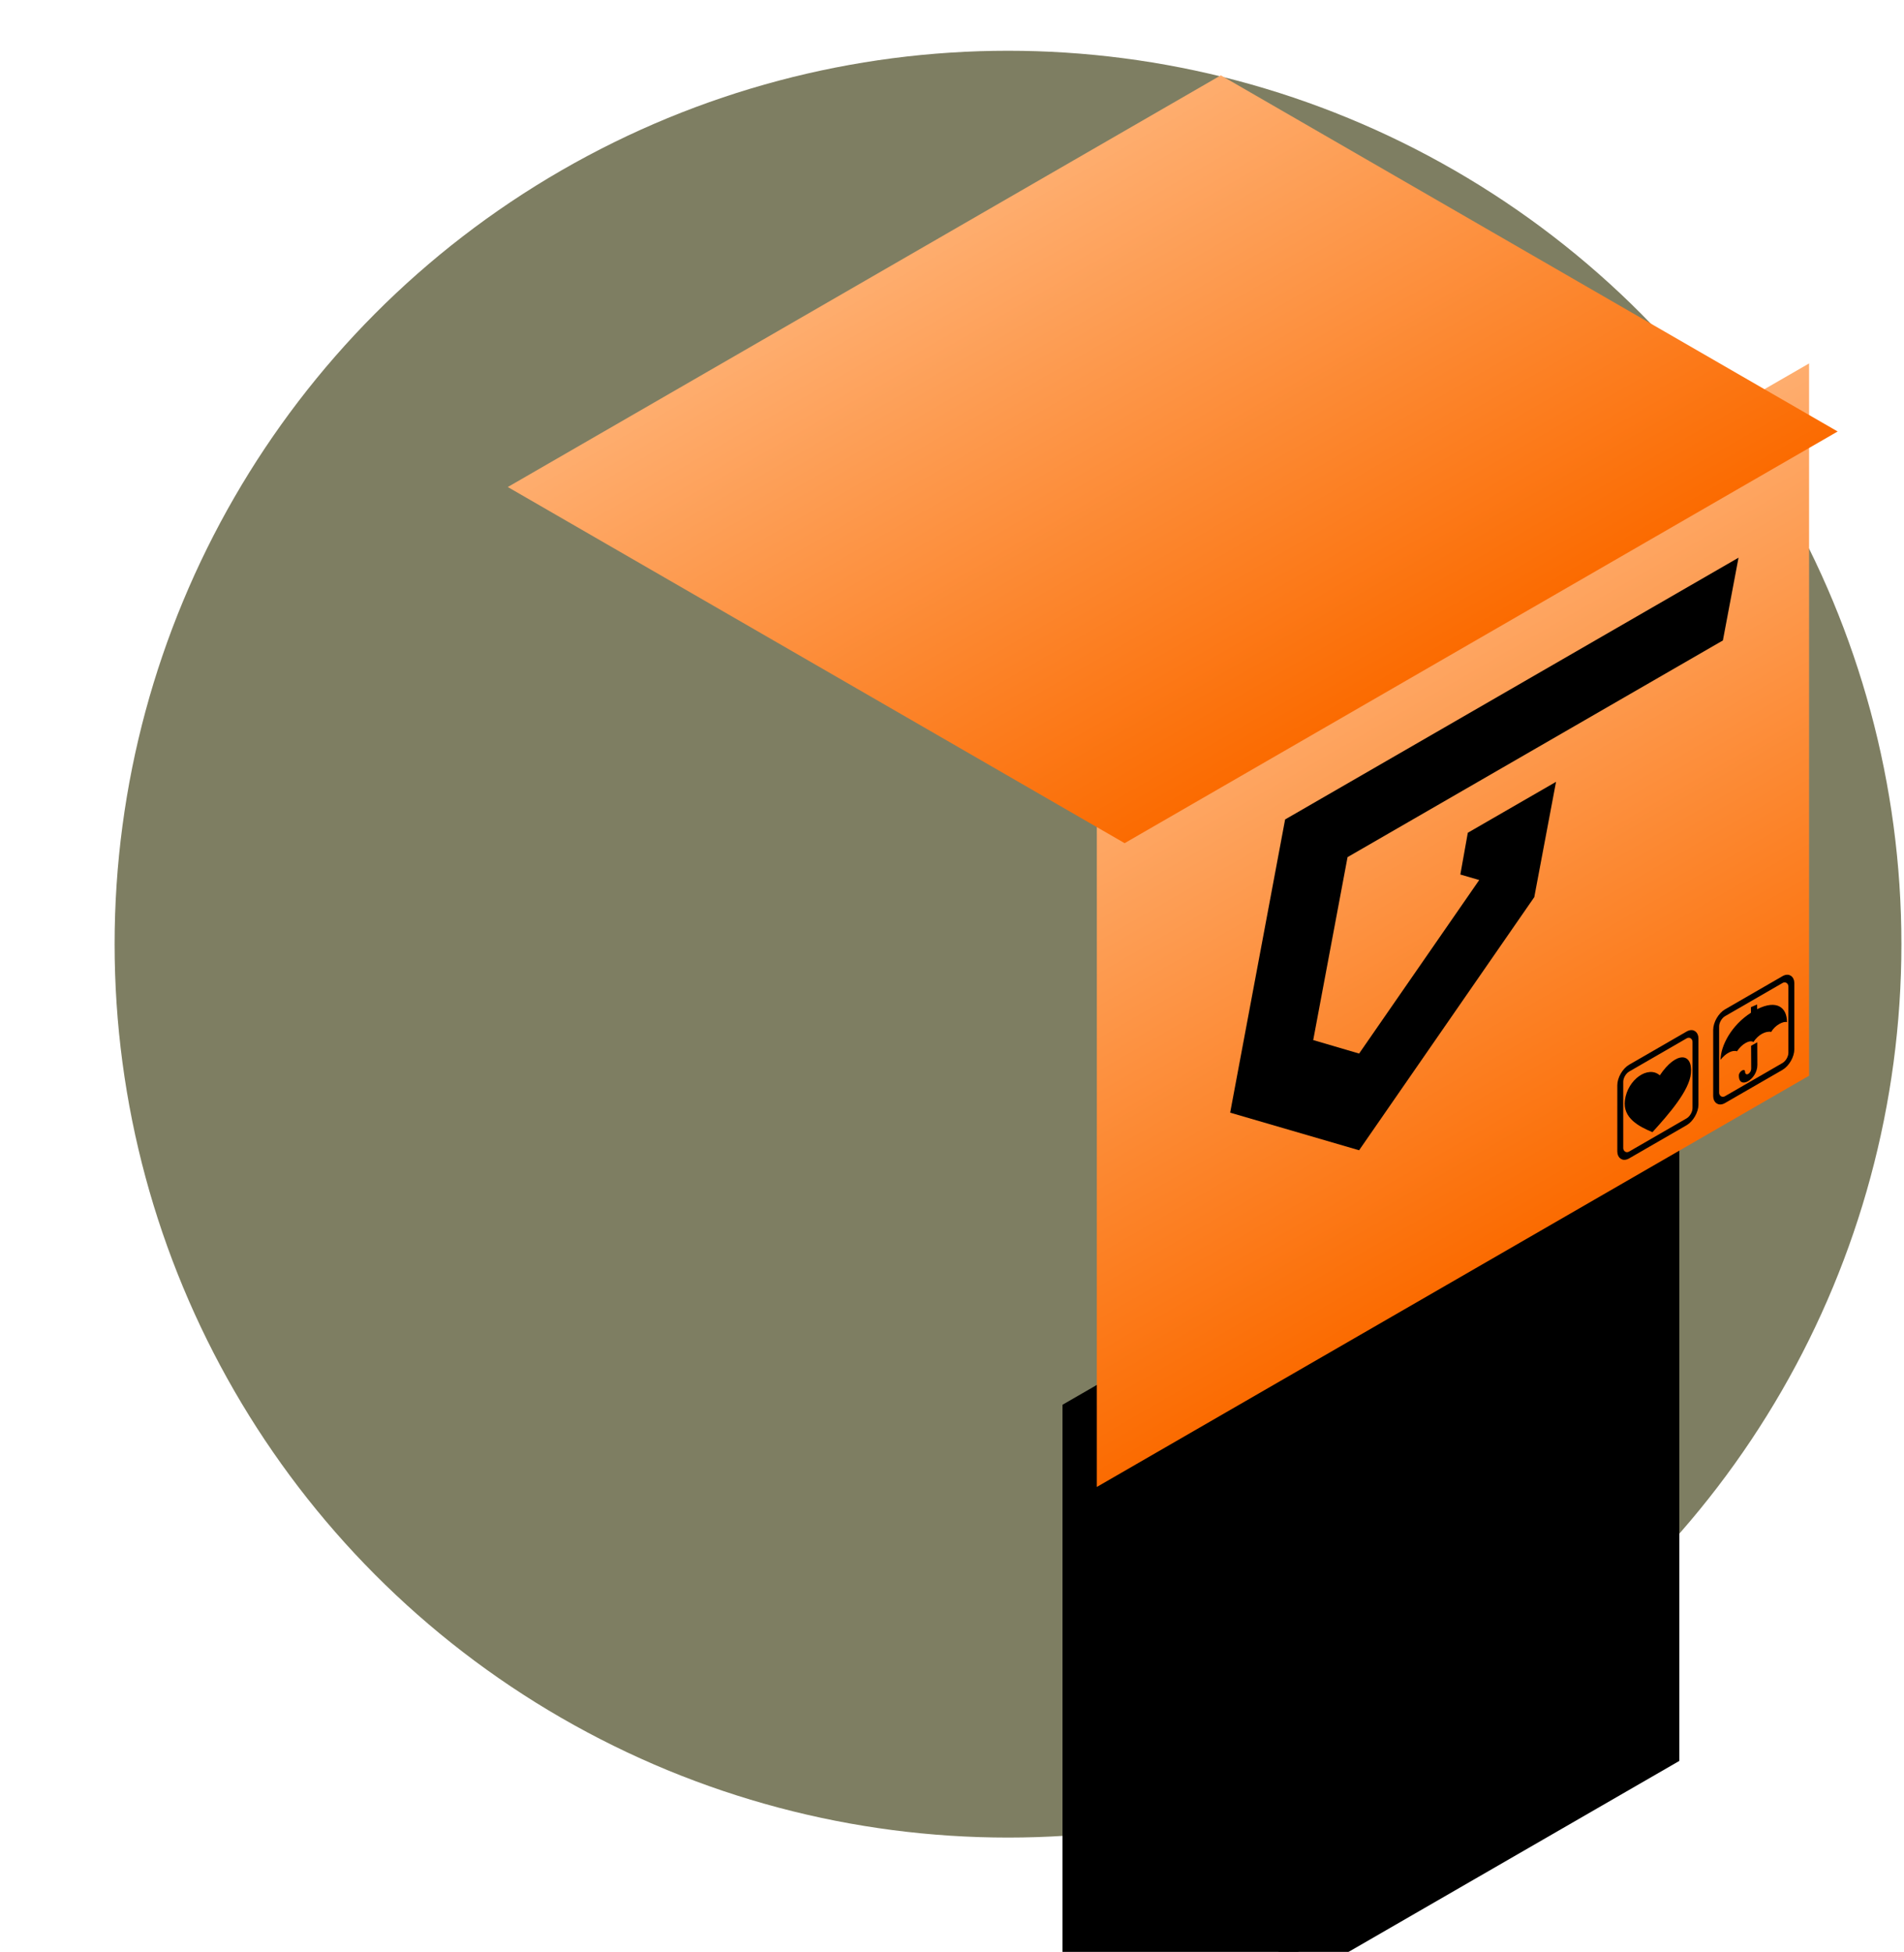 <svg xmlns:xlink="http://www.w3.org/1999/xlink" xmlns="http://www.w3.org/2000/svg" width="278" height="285" viewBox="0 0 278 285" fill="none">
<circle cx="147.178" cy="137.855" r="130.444" fill="#7E7E62"/>
<g filter="url(#filter0_iiii_1294_5490)">
<g filter="url(#filter1_iiii_1294_5490)">
<path d="M250.199 165.105L160.133 217.105L70.066 165.105L160.133 113.105L250.199 165.105Z" fill="black"/>
</g>
<g filter="url(#filter2_iiii_1294_5490)">
<path d="M160.27 217.105L102.066 250.709L12 198.709L70.203 165.105L160.27 217.105Z" fill="black"/>
</g>
<g filter="url(#filter3_iiii_1294_5490)">
<rect width="104" height="104" transform="matrix(-0.866 0.5 0 -1 160.199 113.105)" fill="black"/>
</g>
</g>
<g filter="url(#filter4_iiii_1294_5490)">
<g filter="url(#filter5_iiii_1294_5490)">
<g filter="url(#filter6_dddd_1294_5490)">
<g filter="url(#filter7_iiii_1294_5490)">
<g filter="url(#filter8_iiii_1294_5490)">
<g filter="url(#filter9_iiii_1294_5490)">
<path d="M27.945 181.355C29.058 188.385 32.489 193.573 37.242 196.43L24.811 188.96C20.055 186.104 16.622 180.915 15.508 173.882L27.945 181.355Z" fill="url(#paint0_linear_1294_5490)"/>
<path d="M69.731 140.247C64.142 136.89 56.727 136.756 49.105 140.639L36.668 133.166C44.29 129.283 51.705 129.417 57.294 132.774L69.731 140.247Z" fill="url(#paint1_linear_1294_5490)"/>
<path d="M49.111 140.64C35.004 147.828 25.533 166.056 27.956 181.355L15.519 173.882C13.096 158.583 22.567 140.355 36.674 133.167L49.111 140.64Z" fill="url(#paint2_linear_1294_5490)"/>
<g filter="url(#filter10_iiii_1294_5490)">
<g filter="url(#filter11_iiii_1294_5490)">
<path d="M82.968 157.702C83.96 163.967 87.019 168.592 91.255 171.138L80.175 164.481C75.936 161.935 72.876 157.31 71.883 151.041L82.968 157.702Z" fill="url(#paint3_linear_1294_5490)"/>
<path d="M120.2 121.063C115.218 118.071 108.609 117.951 101.816 121.413L90.731 114.752C97.524 111.291 104.133 111.41 109.115 114.402L120.2 121.063Z" fill="url(#paint4_linear_1294_5490)"/>
<path d="M101.825 121.413C89.251 127.819 80.809 144.066 82.969 157.702L71.884 151.041C69.724 137.406 78.166 121.158 90.74 114.752L101.825 121.413Z" fill="url(#paint5_linear_1294_5490)"/>
</g>
<g filter="url(#filter12_iiii_1294_5490)">
<ellipse cx="25.551" cy="24.997" rx="25.551" ry="24.997" transform="matrix(0.891 -0.454 0.156 0.988 79.043 133.012)" fill="url(#paint6_linear_1294_5490)"/>
</g>
</g>
</g>
<g filter="url(#filter13_iiii_1294_5490)">
<ellipse cx="28.667" cy="28.046" rx="28.667" ry="28.046" transform="matrix(0.891 -0.454 0.156 0.988 23.566 153.653)" fill="url(#paint7_linear_1294_5490)"/>
</g>
</g>
<g filter="url(#filter14_iiii_1294_5490)">
<path d="M171 176.61V141.727L87.875 155.086V204.813L171 176.61Z" fill="url(#paint8_linear_1294_5490)"/>
</g>
<g filter="url(#filter15_iiii_1294_5490)">
<path d="M35.922 116.492L34.438 118.719L101.977 158.055L183.618 138.016L184.36 114.266L110.883 92L35.922 116.492Z" fill="url(#paint9_linear_1294_5490)"/>
</g>
<path d="M110.887 120.203V92L35.926 116.492L33.699 118.719L61.16 140.242L110.887 120.203Z" fill="url(#paint10_linear_1294_5490)"/>
<g filter="url(#filter16_iiii_1294_5490)">
<path d="M132.406 136.531L111.238 139.404L108.656 158.797L132.406 152.333V136.531Z" fill="url(#paint11_linear_1294_5490)"/>
</g>
<g filter="url(#filter17_iiii_1294_5490)">
<path d="M184.36 114.266L132.406 136.531V152.86L183.617 139.5L184.36 114.266Z" fill="url(#paint12_linear_1294_5490)"/>
</g>
<path d="M38.891 185.372V142.469L87.875 160.569V204.813L38.891 185.372Z" fill="url(#paint13_linear_1294_5490)"/>
<g filter="url(#filter18_dddd_1294_5490)">
<path d="M113.049 139.683L33.691 118.72L31.034 142.284L43.687 166.324L79.596 177.431L110.218 158.976L113.049 139.683Z" fill="url(#paint14_linear_1294_5490)"/>
</g>
<g filter="url(#filter19_iiii_1294_5490)">
<path d="M79.344 158.441C79.475 158.211 81.806 154.173 85.003 148.64L97.11 149.428C97.279 149.463 97.431 149.552 97.544 149.682C97.657 149.812 97.724 149.975 97.736 150.148C97.748 150.32 97.704 150.492 97.61 150.638C97.516 150.784 97.377 150.896 97.215 150.956L95.113 152.317L88.536 154.113L80.599 159.165L80.303 159.336C80.151 159.438 79.972 159.49 79.79 159.483C79.7 159.48 79.612 159.459 79.532 159.419C79.406 159.354 79.307 159.247 79.253 159.116C79.205 158.978 79.202 158.829 79.246 158.689C79.267 158.602 79.3 158.519 79.344 158.441Z" fill="url(#paint15_linear_1294_5490)"/>
<path d="M79.344 158.441C79.475 158.211 81.806 154.173 85.003 148.64L97.11 149.428C97.279 149.463 97.431 149.552 97.544 149.682C97.657 149.812 97.724 149.975 97.736 150.148C97.748 150.32 97.704 150.492 97.61 150.638C97.516 150.784 97.377 150.896 97.215 150.956L95.113 152.317L88.536 154.113L80.599 159.165L80.303 159.336C80.151 159.438 79.972 159.49 79.79 159.483C79.7 159.48 79.612 159.459 79.532 159.419C79.406 159.354 79.307 159.247 79.253 159.116C79.205 158.978 79.202 158.829 79.246 158.689C79.267 158.602 79.3 158.519 79.344 158.441Z" fill="url(#paint16_linear_1294_5490)"/>
<path d="M79.344 158.441C79.475 158.211 81.806 154.173 85.003 148.64L97.11 149.428C97.279 149.463 97.431 149.552 97.544 149.682C97.657 149.812 97.724 149.975 97.736 150.148C97.748 150.32 97.704 150.492 97.61 150.638C97.516 150.784 97.377 150.896 97.215 150.956L95.113 152.317L88.536 154.113L80.599 159.165L80.303 159.336C80.151 159.438 79.972 159.49 79.79 159.483C79.7 159.48 79.612 159.459 79.532 159.419C79.406 159.354 79.307 159.247 79.253 159.116C79.205 158.978 79.202 158.829 79.246 158.689C79.267 158.602 79.3 158.519 79.344 158.441Z" fill="url(#paint17_linear_1294_5490)"/>
<path d="M45.608 149.612C45.654 149.367 46.45 145.047 47.54 139.126L38.377 132.292C38.235 132.214 38.071 132.185 37.911 132.209C37.751 132.233 37.602 132.309 37.488 132.426C37.374 132.542 37.301 132.693 37.279 132.855C37.257 133.017 37.288 133.181 37.367 133.324L38.043 135.584L41.662 140.891L44.265 149.365L44.373 149.668C44.419 149.834 44.516 149.981 44.651 150.087C44.717 150.14 44.793 150.178 44.874 150.198C45.004 150.229 45.141 150.212 45.26 150.152C45.379 150.083 45.472 149.977 45.526 149.85C45.564 149.775 45.592 149.695 45.608 149.612Z" fill="url(#paint18_linear_1294_5490)"/>
<path d="M45.608 149.612C45.654 149.367 46.45 145.047 47.54 139.126L38.377 132.292C38.235 132.214 38.071 132.185 37.911 132.209C37.751 132.233 37.602 132.309 37.488 132.426C37.374 132.542 37.301 132.693 37.279 132.855C37.257 133.017 37.288 133.181 37.367 133.324L38.043 135.584L41.662 140.891L44.265 149.365L44.373 149.668C44.419 149.834 44.516 149.981 44.651 150.087C44.717 150.14 44.793 150.178 44.874 150.198C45.004 150.229 45.141 150.212 45.26 150.152C45.379 150.083 45.472 149.977 45.526 149.85C45.564 149.775 45.592 149.695 45.608 149.612Z" fill="url(#paint19_linear_1294_5490)"/>
<path d="M45.608 149.612C45.654 149.367 46.45 145.047 47.54 139.126L38.377 132.292C38.235 132.214 38.071 132.185 37.911 132.209C37.751 132.233 37.602 132.309 37.488 132.426C37.374 132.542 37.301 132.693 37.279 132.855C37.257 133.017 37.288 133.181 37.367 133.324L38.043 135.584L41.662 140.891L44.265 149.365L44.373 149.668C44.419 149.834 44.516 149.981 44.651 150.087C44.717 150.14 44.793 150.178 44.874 150.198C45.004 150.229 45.141 150.212 45.26 150.152C45.379 150.083 45.472 149.977 45.526 149.85C45.564 149.775 45.592 149.695 45.608 149.612Z" fill="url(#paint20_linear_1294_5490)"/>
</g>
<g filter="url(#filter20_iiii_1294_5490)">
<g filter="url(#filter21_iiii_1294_5490)">
<path d="M100.679 215.494C101.793 222.524 105.224 227.712 109.977 230.569L97.546 223.1C92.79 220.244 89.356 215.054 88.242 208.021L100.679 215.494Z" fill="url(#paint21_linear_1294_5490)"/>
<path d="M142.466 174.386C136.876 171.029 129.461 170.895 121.839 174.779L109.402 167.306C117.024 163.422 124.439 163.556 130.029 166.913L142.466 174.386Z" fill="url(#paint22_linear_1294_5490)"/>
<path d="M121.845 174.78C107.739 181.967 98.267 200.196 100.69 215.495L88.253 208.022C85.83 192.723 95.302 174.494 109.408 167.307L121.845 174.78Z" fill="url(#paint23_linear_1294_5490)"/>
<g filter="url(#filter22_iiii_1294_5490)">
<g filter="url(#filter23_iiii_1294_5490)">
<path d="M155.702 191.841C156.695 198.107 159.753 202.731 163.989 205.278L152.909 198.62C148.671 196.074 145.61 191.449 144.617 185.181L155.702 191.841Z" fill="url(#paint24_linear_1294_5490)"/>
<path d="M192.934 155.202C187.953 152.21 181.343 152.091 174.55 155.552L163.465 148.892C170.258 145.43 176.867 145.55 181.849 148.542L192.934 155.202Z" fill="url(#paint25_linear_1294_5490)"/>
<path d="M174.559 155.552C161.986 161.959 153.544 178.206 155.704 191.842L144.618 185.181C142.459 171.545 150.901 155.298 163.474 148.892L174.559 155.552Z" fill="url(#paint26_linear_1294_5490)"/>
</g>
<g filter="url(#filter24_iiii_1294_5490)">
<ellipse cx="25.551" cy="24.997" rx="25.551" ry="24.997" transform="matrix(0.891 -0.454 0.156 0.988 151.777 167.151)" fill="url(#paint27_linear_1294_5490)"/>
</g>
</g>
</g>
<g filter="url(#filter25_iiii_1294_5490)">
<ellipse cx="28.667" cy="28.046" rx="28.667" ry="28.046" transform="matrix(0.891 -0.454 0.156 0.988 96.301 187.794)" fill="url(#paint28_linear_1294_5490)"/>
</g>
</g>
<g filter="url(#filter26_dddd_1294_5490)">
<g filter="url(#filter27_iiii_1294_5490)">
<path fill-rule="evenodd" clip-rule="evenodd" d="M183.618 135.047L124.985 161.766L108.656 163.992L84.906 173.641L81.938 175.125L108.656 168.445L124.985 166.219L183.618 139.5V135.047Z" fill="url(#paint29_linear_1294_5490)"/>
</g>
<g filter="url(#filter28_iiii_1294_5490)">
<path d="M108.656 163.992L84.906 173.641L104.945 158.797L128.696 152.859L179.907 130.594L183.618 135.047L124.985 161.766L108.656 163.992Z" fill="url(#paint30_linear_1294_5490)"/>
</g>
</g>
</g>
</g>
</g>
</g>
<rect width="120.085" height="104" transform="matrix(-0.866 0.5 0 -1 264.141 157.062)" fill="url(#paint31_linear_1294_5490)"/>
<g filter="url(#filter29_dddd_1294_5490)">
<rect width="120.216" height="104" transform="matrix(-0.866 0.5 -0.866 -0.5 264.312 53)" fill="url(#paint32_linear_1294_5490)"/>
</g>
<path fill-rule="evenodd" clip-rule="evenodd" d="M258.619 150.664C257.809 150.51 256.734 151.046 256.016 152.139C255.438 151.781 254.296 152.451 253.616 153.499C252.971 153.255 251.942 153.785 251.219 154.74C251.234 152.679 252.795 149.7 255.654 147.867C255.654 147.47 255.654 147.053 255.654 147.053L256.552 146.661C256.552 146.661 256.552 146.977 256.561 147.348C259.453 145.895 260.928 147.13 260.911 149.247C260.446 149.041 259.162 149.669 258.619 150.664ZM254.792 156.483C254.822 157.221 255.705 156.777 255.691 155.974C255.691 155.685 255.674 152.692 255.674 152.692L256.577 152.181C256.577 152.181 256.577 154.783 256.591 155.464C256.619 157.621 253.837 159.204 253.891 156.995C253.906 156.441 254.768 155.895 254.792 156.483Z" fill="black"/>
<path fill-rule="evenodd" clip-rule="evenodd" d="M241.272 165.304C239.302 164.477 236.913 163.261 237.251 160.649C237.646 157.584 240.675 155.522 242.346 157.012C244.716 153.469 247.169 153.649 246.889 156.708C246.658 159.243 243.668 162.666 241.272 165.304Z" fill="black"/>
<rect x="0.433" y="0.25" width="12.679" height="12.679" rx="1.5" transform="matrix(0.866 -0.5 0 1 250.199 148.586)" stroke="black"/>
<rect x="0.433" y="0.25" width="12.679" height="12.679" rx="1.5" transform="matrix(0.866 -0.5 0 1 236.199 156.669)" stroke="black"/>
<path d="M187.637 119.646L179.615 162.456L198.44 167.945L224.018 130.987L227.194 114.153L214.313 121.589L213.222 127.688L215.978 128.49L198.441 153.827L191.741 151.858L196.754 125.147L251.557 93.509L253.84 81.426L187.637 119.646Z" fill="black"/>
<defs>
<filter id="filter0_iiii_1294_5490" x="12" y="9.105" width="278.199" height="281.604" filterUnits="userSpaceOnUse" color-interpolation-filters="sRGB">
<feFlood flood-opacity="0" result="BackgroundImageFix"/>
<feBlend mode="normal" in="SourceGraphic" in2="BackgroundImageFix" result="shape"/>
<feColorMatrix in="SourceAlpha" type="matrix" values="0 0 0 0 0 0 0 0 0 0 0 0 0 0 0 0 0 0 127 0" result="hardAlpha"/>
<feOffset dx="5" dy="4"/>
<feGaussianBlur stdDeviation="7"/>
<feComposite in2="hardAlpha" operator="arithmetic" k2="-1" k3="1"/>
<feColorMatrix type="matrix" values="0 0 0 0 1 0 0 0 0 1 0 0 0 0 1 0 0 0 0.1 0"/>
<feBlend mode="normal" in2="shape" result="effect1_innerShadow_1294_5490"/>
<feColorMatrix in="SourceAlpha" type="matrix" values="0 0 0 0 0 0 0 0 0 0 0 0 0 0 0 0 0 0 127 0" result="hardAlpha"/>
<feOffset dx="18" dy="17"/>
<feGaussianBlur stdDeviation="12.5"/>
<feComposite in2="hardAlpha" operator="arithmetic" k2="-1" k3="1"/>
<feColorMatrix type="matrix" values="0 0 0 0 1 0 0 0 0 1 0 0 0 0 1 0 0 0 0.09 0"/>
<feBlend mode="normal" in2="effect1_innerShadow_1294_5490" result="effect2_innerShadow_1294_5490"/>
<feColorMatrix in="SourceAlpha" type="matrix" values="0 0 0 0 0 0 0 0 0 0 0 0 0 0 0 0 0 0 127 0" result="hardAlpha"/>
<feOffset dx="42" dy="37"/>
<feGaussianBlur stdDeviation="16.5"/>
<feComposite in2="hardAlpha" operator="arithmetic" k2="-1" k3="1"/>
<feColorMatrix type="matrix" values="0 0 0 0 1 0 0 0 0 1 0 0 0 0 1 0 0 0 0.05 0"/>
<feBlend mode="normal" in2="effect2_innerShadow_1294_5490" result="effect3_innerShadow_1294_5490"/>
<feColorMatrix in="SourceAlpha" type="matrix" values="0 0 0 0 0 0 0 0 0 0 0 0 0 0 0 0 0 0 127 0" result="hardAlpha"/>
<feOffset dx="74" dy="66"/>
<feGaussianBlur stdDeviation="20"/>
<feComposite in2="hardAlpha" operator="arithmetic" k2="-1" k3="1"/>
<feColorMatrix type="matrix" values="0 0 0 0 1 0 0 0 0 1 0 0 0 0 1 0 0 0 0.01 0"/>
<feBlend mode="normal" in2="effect3_innerShadow_1294_5490" result="effect4_innerShadow_1294_5490"/>
</filter>
<filter id="filter1_iiii_1294_5490" x="44.066" y="113.105" width="206.133" height="129" filterUnits="userSpaceOnUse" color-interpolation-filters="sRGB">
<feFlood flood-opacity="0" result="BackgroundImageFix"/>
<feBlend mode="normal" in="SourceGraphic" in2="BackgroundImageFix" result="shape"/>
<feColorMatrix in="SourceAlpha" type="matrix" values="0 0 0 0 0 0 0 0 0 0 0 0 0 0 0 0 0 0 127 0" result="hardAlpha"/>
<feOffset dx="-4" dy="2"/>
<feGaussianBlur stdDeviation="4.5"/>
<feComposite in2="hardAlpha" operator="arithmetic" k2="-1" k3="1"/>
<feColorMatrix type="matrix" values="0 0 0 0 0 0 0 0 0 0 0 0 0 0 0 0 0 0 0.1 0"/>
<feBlend mode="normal" in2="shape" result="effect1_innerShadow_1294_5490"/>
<feColorMatrix in="SourceAlpha" type="matrix" values="0 0 0 0 0 0 0 0 0 0 0 0 0 0 0 0 0 0 127 0" result="hardAlpha"/>
<feOffset dx="-15" dy="6"/>
<feGaussianBlur stdDeviation="8"/>
<feComposite in2="hardAlpha" operator="arithmetic" k2="-1" k3="1"/>
<feColorMatrix type="matrix" values="0 0 0 0 0 0 0 0 0 0 0 0 0 0 0 0 0 0 0.09 0"/>
<feBlend mode="normal" in2="effect1_innerShadow_1294_5490" result="effect2_innerShadow_1294_5490"/>
<feColorMatrix in="SourceAlpha" type="matrix" values="0 0 0 0 0 0 0 0 0 0 0 0 0 0 0 0 0 0 127 0" result="hardAlpha"/>
<feOffset dx="-33" dy="14"/>
<feGaussianBlur stdDeviation="11"/>
<feComposite in2="hardAlpha" operator="arithmetic" k2="-1" k3="1"/>
<feColorMatrix type="matrix" values="0 0 0 0 0 0 0 0 0 0 0 0 0 0 0 0 0 0 0.05 0"/>
<feBlend mode="normal" in2="effect2_innerShadow_1294_5490" result="effect3_innerShadow_1294_5490"/>
<feColorMatrix in="SourceAlpha" type="matrix" values="0 0 0 0 0 0 0 0 0 0 0 0 0 0 0 0 0 0 127 0" result="hardAlpha"/>
<feOffset dx="-59" dy="25"/>
<feGaussianBlur stdDeviation="13"/>
<feComposite in2="hardAlpha" operator="arithmetic" k2="-1" k3="1"/>
<feColorMatrix type="matrix" values="0 0 0 0 0 0 0 0 0 0 0 0 0 0 0 0 0 0 0.01 0"/>
<feBlend mode="normal" in2="effect3_innerShadow_1294_5490" result="effect4_innerShadow_1294_5490"/>
</filter>
<filter id="filter2_iiii_1294_5490" x="-14" y="165.105" width="174.27" height="110.604" filterUnits="userSpaceOnUse" color-interpolation-filters="sRGB">
<feFlood flood-opacity="0" result="BackgroundImageFix"/>
<feBlend mode="normal" in="SourceGraphic" in2="BackgroundImageFix" result="shape"/>
<feColorMatrix in="SourceAlpha" type="matrix" values="0 0 0 0 0 0 0 0 0 0 0 0 0 0 0 0 0 0 127 0" result="hardAlpha"/>
<feOffset dx="-4" dy="2"/>
<feGaussianBlur stdDeviation="4.5"/>
<feComposite in2="hardAlpha" operator="arithmetic" k2="-1" k3="1"/>
<feColorMatrix type="matrix" values="0 0 0 0 0 0 0 0 0 0 0 0 0 0 0 0 0 0 0.1 0"/>
<feBlend mode="normal" in2="shape" result="effect1_innerShadow_1294_5490"/>
<feColorMatrix in="SourceAlpha" type="matrix" values="0 0 0 0 0 0 0 0 0 0 0 0 0 0 0 0 0 0 127 0" result="hardAlpha"/>
<feOffset dx="-15" dy="6"/>
<feGaussianBlur stdDeviation="8"/>
<feComposite in2="hardAlpha" operator="arithmetic" k2="-1" k3="1"/>
<feColorMatrix type="matrix" values="0 0 0 0 0 0 0 0 0 0 0 0 0 0 0 0 0 0 0.09 0"/>
<feBlend mode="normal" in2="effect1_innerShadow_1294_5490" result="effect2_innerShadow_1294_5490"/>
<feColorMatrix in="SourceAlpha" type="matrix" values="0 0 0 0 0 0 0 0 0 0 0 0 0 0 0 0 0 0 127 0" result="hardAlpha"/>
<feOffset dx="-33" dy="14"/>
<feGaussianBlur stdDeviation="11"/>
<feComposite in2="hardAlpha" operator="arithmetic" k2="-1" k3="1"/>
<feColorMatrix type="matrix" values="0 0 0 0 0 0 0 0 0 0 0 0 0 0 0 0 0 0 0.05 0"/>
<feBlend mode="normal" in2="effect2_innerShadow_1294_5490" result="effect3_innerShadow_1294_5490"/>
<feColorMatrix in="SourceAlpha" type="matrix" values="0 0 0 0 0 0 0 0 0 0 0 0 0 0 0 0 0 0 127 0" result="hardAlpha"/>
<feOffset dx="-59" dy="25"/>
<feGaussianBlur stdDeviation="13"/>
<feComposite in2="hardAlpha" operator="arithmetic" k2="-1" k3="1"/>
<feColorMatrix type="matrix" values="0 0 0 0 0 0 0 0 0 0 0 0 0 0 0 0 0 0 0.01 0"/>
<feBlend mode="normal" in2="effect3_innerShadow_1294_5490" result="effect4_innerShadow_1294_5490"/>
</filter>
<filter id="filter3_iiii_1294_5490" x="58.133" y="9.105" width="102.066" height="166" filterUnits="userSpaceOnUse" color-interpolation-filters="sRGB">
<feFlood flood-opacity="0" result="BackgroundImageFix"/>
<feBlend mode="normal" in="SourceGraphic" in2="BackgroundImageFix" result="shape"/>
<feColorMatrix in="SourceAlpha" type="matrix" values="0 0 0 0 0 0 0 0 0 0 0 0 0 0 0 0 0 0 127 0" result="hardAlpha"/>
<feOffset dx="-2" dy="1"/>
<feGaussianBlur stdDeviation="2"/>
<feComposite in2="hardAlpha" operator="arithmetic" k2="-1" k3="1"/>
<feColorMatrix type="matrix" values="0 0 0 0 0 0 0 0 0 0 0 0 0 0 0 0 0 0 0.1 0"/>
<feBlend mode="normal" in2="shape" result="effect1_innerShadow_1294_5490"/>
<feColorMatrix in="SourceAlpha" type="matrix" values="0 0 0 0 0 0 0 0 0 0 0 0 0 0 0 0 0 0 127 0" result="hardAlpha"/>
<feOffset dx="-7" dy="3"/>
<feGaussianBlur stdDeviation="4"/>
<feComposite in2="hardAlpha" operator="arithmetic" k2="-1" k3="1"/>
<feColorMatrix type="matrix" values="0 0 0 0 0 0 0 0 0 0 0 0 0 0 0 0 0 0 0.09 0"/>
<feBlend mode="normal" in2="effect1_innerShadow_1294_5490" result="effect2_innerShadow_1294_5490"/>
<feColorMatrix in="SourceAlpha" type="matrix" values="0 0 0 0 0 0 0 0 0 0 0 0 0 0 0 0 0 0 127 0" result="hardAlpha"/>
<feOffset dx="-16" dy="6"/>
<feGaussianBlur stdDeviation="5"/>
<feComposite in2="hardAlpha" operator="arithmetic" k2="-1" k3="1"/>
<feColorMatrix type="matrix" values="0 0 0 0 0 0 0 0 0 0 0 0 0 0 0 0 0 0 0.05 0"/>
<feBlend mode="normal" in2="effect2_innerShadow_1294_5490" result="effect3_innerShadow_1294_5490"/>
<feColorMatrix in="SourceAlpha" type="matrix" values="0 0 0 0 0 0 0 0 0 0 0 0 0 0 0 0 0 0 127 0" result="hardAlpha"/>
<feOffset dx="-29" dy="10"/>
<feGaussianBlur stdDeviation="6"/>
<feComposite in2="hardAlpha" operator="arithmetic" k2="-1" k3="1"/>
<feColorMatrix type="matrix" values="0 0 0 0 0 0 0 0 0 0 0 0 0 0 0 0 0 0 0.01 0"/>
<feBlend mode="normal" in2="effect3_innerShadow_1294_5490" result="effect4_innerShadow_1294_5490"/>
</filter>
<filter id="filter4_iiii_1294_5490" x="-8.859" y="92" width="210.418" height="165.093" filterUnits="userSpaceOnUse" color-interpolation-filters="sRGB">
<feFlood flood-opacity="0" result="BackgroundImageFix"/>
<feBlend mode="normal" in="SourceGraphic" in2="BackgroundImageFix" result="shape"/>
<feColorMatrix in="SourceAlpha" type="matrix" values="0 0 0 0 0 0 0 0 0 0 0 0 0 0 0 0 0 0 127 0" result="hardAlpha"/>
<feOffset dx="-3" dy="2"/>
<feGaussianBlur stdDeviation="4"/>
<feComposite in2="hardAlpha" operator="arithmetic" k2="-1" k3="1"/>
<feColorMatrix type="matrix" values="0 0 0 0 0 0 0 0 0 0 0 0 0 0 0 0 0 0 0.05 0"/>
<feBlend mode="normal" in2="shape" result="effect1_innerShadow_1294_5490"/>
<feColorMatrix in="SourceAlpha" type="matrix" values="0 0 0 0 0 0 0 0 0 0 0 0 0 0 0 0 0 0 127 0" result="hardAlpha"/>
<feOffset dx="-13" dy="7"/>
<feGaussianBlur stdDeviation="7.5"/>
<feComposite in2="hardAlpha" operator="arithmetic" k2="-1" k3="1"/>
<feColorMatrix type="matrix" values="0 0 0 0 0 0 0 0 0 0 0 0 0 0 0 0 0 0 0.04 0"/>
<feBlend mode="normal" in2="effect1_innerShadow_1294_5490" result="effect2_innerShadow_1294_5490"/>
<feColorMatrix in="SourceAlpha" type="matrix" values="0 0 0 0 0 0 0 0 0 0 0 0 0 0 0 0 0 0 127 0" result="hardAlpha"/>
<feOffset dx="-30" dy="16"/>
<feGaussianBlur stdDeviation="10"/>
<feComposite in2="hardAlpha" operator="arithmetic" k2="-1" k3="1"/>
<feColorMatrix type="matrix" values="0 0 0 0 0 0 0 0 0 0 0 0 0 0 0 0 0 0 0.03 0"/>
<feBlend mode="normal" in2="effect2_innerShadow_1294_5490" result="effect3_innerShadow_1294_5490"/>
<feColorMatrix in="SourceAlpha" type="matrix" values="0 0 0 0 0 0 0 0 0 0 0 0 0 0 0 0 0 0 127 0" result="hardAlpha"/>
<feOffset dx="-53" dy="28"/>
<feGaussianBlur stdDeviation="12"/>
<feComposite in2="hardAlpha" operator="arithmetic" k2="-1" k3="1"/>
<feColorMatrix type="matrix" values="0 0 0 0 0 0 0 0 0 0 0 0 0 0 0 0 0 0 0.01 0"/>
<feBlend mode="normal" in2="effect3_innerShadow_1294_5490" result="effect4_innerShadow_1294_5490"/>
</filter>
<filter id="filter5_iiii_1294_5490" x="-8.859" y="92" width="210.418" height="165.093" filterUnits="userSpaceOnUse" color-interpolation-filters="sRGB">
<feFlood flood-opacity="0" result="BackgroundImageFix"/>
<feBlend mode="normal" in="SourceGraphic" in2="BackgroundImageFix" result="shape"/>
<feColorMatrix in="SourceAlpha" type="matrix" values="0 0 0 0 0 0 0 0 0 0 0 0 0 0 0 0 0 0 127 0" result="hardAlpha"/>
<feOffset dx="-3" dy="2"/>
<feGaussianBlur stdDeviation="4"/>
<feComposite in2="hardAlpha" operator="arithmetic" k2="-1" k3="1"/>
<feColorMatrix type="matrix" values="0 0 0 0 0 0 0 0 0 0 0 0 0 0 0 0 0 0 0.05 0"/>
<feBlend mode="normal" in2="shape" result="effect1_innerShadow_1294_5490"/>
<feColorMatrix in="SourceAlpha" type="matrix" values="0 0 0 0 0 0 0 0 0 0 0 0 0 0 0 0 0 0 127 0" result="hardAlpha"/>
<feOffset dx="-14" dy="6"/>
<feGaussianBlur stdDeviation="7.5"/>
<feComposite in2="hardAlpha" operator="arithmetic" k2="-1" k3="1"/>
<feColorMatrix type="matrix" values="0 0 0 0 0 0 0 0 0 0 0 0 0 0 0 0 0 0 0.04 0"/>
<feBlend mode="normal" in2="effect1_innerShadow_1294_5490" result="effect2_innerShadow_1294_5490"/>
<feColorMatrix in="SourceAlpha" type="matrix" values="0 0 0 0 0 0 0 0 0 0 0 0 0 0 0 0 0 0 127 0" result="hardAlpha"/>
<feOffset dx="-31" dy="14"/>
<feGaussianBlur stdDeviation="10"/>
<feComposite in2="hardAlpha" operator="arithmetic" k2="-1" k3="1"/>
<feColorMatrix type="matrix" values="0 0 0 0 0 0 0 0 0 0 0 0 0 0 0 0 0 0 0.03 0"/>
<feBlend mode="normal" in2="effect2_innerShadow_1294_5490" result="effect3_innerShadow_1294_5490"/>
<feColorMatrix in="SourceAlpha" type="matrix" values="0 0 0 0 0 0 0 0 0 0 0 0 0 0 0 0 0 0 127 0" result="hardAlpha"/>
<feOffset dx="-55" dy="25"/>
<feGaussianBlur stdDeviation="12"/>
<feComposite in2="hardAlpha" operator="arithmetic" k2="-1" k3="1"/>
<feColorMatrix type="matrix" values="0 0 0 0 0 0 0 0 0 0 0 0 0 0 0 0 0 0 0.01 0"/>
<feBlend mode="normal" in2="effect3_innerShadow_1294_5490" result="effect4_innerShadow_1294_5490"/>
</filter>
<filter id="filter6_dddd_1294_5490" x="0.141" y="89" width="216.418" height="195.093" filterUnits="userSpaceOnUse" color-interpolation-filters="sRGB">
<feFlood flood-opacity="0" result="BackgroundImageFix"/>
<feColorMatrix in="SourceAlpha" type="matrix" values="0 0 0 0 0 0 0 0 0 0 0 0 0 0 0 0 0 0 127 0" result="hardAlpha"/>
<feOffset dy="2"/>
<feGaussianBlur stdDeviation="2.5"/>
<feColorMatrix type="matrix" values="0 0 0 0 0 0 0 0 0 0 0 0 0 0 0 0 0 0 0.1 0"/>
<feBlend mode="normal" in2="BackgroundImageFix" result="effect1_dropShadow_1294_5490"/>
<feColorMatrix in="SourceAlpha" type="matrix" values="0 0 0 0 0 0 0 0 0 0 0 0 0 0 0 0 0 0 127 0" result="hardAlpha"/>
<feOffset dy="9"/>
<feGaussianBlur stdDeviation="4.5"/>
<feColorMatrix type="matrix" values="0 0 0 0 0 0 0 0 0 0 0 0 0 0 0 0 0 0 0.09 0"/>
<feBlend mode="normal" in2="effect1_dropShadow_1294_5490" result="effect2_dropShadow_1294_5490"/>
<feColorMatrix in="SourceAlpha" type="matrix" values="0 0 0 0 0 0 0 0 0 0 0 0 0 0 0 0 0 0 127 0" result="hardAlpha"/>
<feOffset dy="21"/>
<feGaussianBlur stdDeviation="6"/>
<feColorMatrix type="matrix" values="0 0 0 0 0 0 0 0 0 0 0 0 0 0 0 0 0 0 0.05 0"/>
<feBlend mode="normal" in2="effect2_dropShadow_1294_5490" result="effect3_dropShadow_1294_5490"/>
<feColorMatrix in="SourceAlpha" type="matrix" values="0 0 0 0 0 0 0 0 0 0 0 0 0 0 0 0 0 0 127 0" result="hardAlpha"/>
<feOffset dy="36"/>
<feGaussianBlur stdDeviation="7.5"/>
<feColorMatrix type="matrix" values="0 0 0 0 0 0 0 0 0 0 0 0 0 0 0 0 0 0 0.01 0"/>
<feBlend mode="normal" in2="effect3_dropShadow_1294_5490" result="effect4_dropShadow_1294_5490"/>
<feBlend mode="normal" in="SourceGraphic" in2="effect4_dropShadow_1294_5490" result="shape"/>
</filter>
<filter id="filter7_iiii_1294_5490" x="15.141" y="92" width="211.418" height="166.093" filterUnits="userSpaceOnUse" color-interpolation-filters="sRGB">
<feFlood flood-opacity="0" result="BackgroundImageFix"/>
<feBlend mode="normal" in="SourceGraphic" in2="BackgroundImageFix" result="shape"/>
<feColorMatrix in="SourceAlpha" type="matrix" values="0 0 0 0 0 0 0 0 0 0 0 0 0 0 0 0 0 0 127 0" result="hardAlpha"/>
<feOffset dx="3" dy="2"/>
<feGaussianBlur stdDeviation="4.5"/>
<feComposite in2="hardAlpha" operator="arithmetic" k2="-1" k3="1"/>
<feColorMatrix type="matrix" values="0 0 0 0 1 0 0 0 0 1 0 0 0 0 1 0 0 0 0.1 0"/>
<feBlend mode="normal" in2="shape" result="effect1_innerShadow_1294_5490"/>
<feColorMatrix in="SourceAlpha" type="matrix" values="0 0 0 0 0 0 0 0 0 0 0 0 0 0 0 0 0 0 127 0" result="hardAlpha"/>
<feOffset dx="12" dy="9"/>
<feGaussianBlur stdDeviation="8"/>
<feComposite in2="hardAlpha" operator="arithmetic" k2="-1" k3="1"/>
<feColorMatrix type="matrix" values="0 0 0 0 1 0 0 0 0 1 0 0 0 0 1 0 0 0 0.09 0"/>
<feBlend mode="normal" in2="effect1_innerShadow_1294_5490" result="effect2_innerShadow_1294_5490"/>
<feColorMatrix in="SourceAlpha" type="matrix" values="0 0 0 0 0 0 0 0 0 0 0 0 0 0 0 0 0 0 127 0" result="hardAlpha"/>
<feOffset dx="28" dy="21"/>
<feGaussianBlur stdDeviation="10.5"/>
<feComposite in2="hardAlpha" operator="arithmetic" k2="-1" k3="1"/>
<feColorMatrix type="matrix" values="0 0 0 0 1 0 0 0 0 1 0 0 0 0 1 0 0 0 0.05 0"/>
<feBlend mode="normal" in2="effect2_innerShadow_1294_5490" result="effect3_innerShadow_1294_5490"/>
<feColorMatrix in="SourceAlpha" type="matrix" values="0 0 0 0 0 0 0 0 0 0 0 0 0 0 0 0 0 0 127 0" result="hardAlpha"/>
<feOffset dx="50" dy="37"/>
<feGaussianBlur stdDeviation="12.5"/>
<feComposite in2="hardAlpha" operator="arithmetic" k2="-1" k3="1"/>
<feColorMatrix type="matrix" values="0 0 0 0 1 0 0 0 0 1 0 0 0 0 1 0 0 0 0.01 0"/>
<feBlend mode="normal" in2="effect3_innerShadow_1294_5490" result="effect4_innerShadow_1294_5490"/>
</filter>
<filter id="filter8_iiii_1294_5490" x="15.141" y="106.156" width="113.684" height="92.796" filterUnits="userSpaceOnUse" color-interpolation-filters="sRGB">
<feFlood flood-opacity="0" result="BackgroundImageFix"/>
<feBlend mode="normal" in="SourceGraphic" in2="BackgroundImageFix" result="shape"/>
<feColorMatrix in="SourceAlpha" type="matrix" values="0 0 0 0 0 0 0 0 0 0 0 0 0 0 0 0 0 0 127 0" result="hardAlpha"/>
<feOffset dy="-1"/>
<feGaussianBlur stdDeviation="1"/>
<feComposite in2="hardAlpha" operator="arithmetic" k2="-1" k3="1"/>
<feColorMatrix type="matrix" values="0 0 0 0 1 0 0 0 0 1 0 0 0 0 1 0 0 0 0.1 0"/>
<feBlend mode="normal" in2="shape" result="effect1_innerShadow_1294_5490"/>
<feColorMatrix in="SourceAlpha" type="matrix" values="0 0 0 0 0 0 0 0 0 0 0 0 0 0 0 0 0 0 127 0" result="hardAlpha"/>
<feOffset dy="-4"/>
<feGaussianBlur stdDeviation="2"/>
<feComposite in2="hardAlpha" operator="arithmetic" k2="-1" k3="1"/>
<feColorMatrix type="matrix" values="0 0 0 0 1 0 0 0 0 1 0 0 0 0 1 0 0 0 0.09 0"/>
<feBlend mode="normal" in2="effect1_innerShadow_1294_5490" result="effect2_innerShadow_1294_5490"/>
<feColorMatrix in="SourceAlpha" type="matrix" values="0 0 0 0 0 0 0 0 0 0 0 0 0 0 0 0 0 0 127 0" result="hardAlpha"/>
<feOffset dy="-9"/>
<feGaussianBlur stdDeviation="2.5"/>
<feComposite in2="hardAlpha" operator="arithmetic" k2="-1" k3="1"/>
<feColorMatrix type="matrix" values="0 0 0 0 1 0 0 0 0 1 0 0 0 0 1 0 0 0 0.05 0"/>
<feBlend mode="normal" in2="effect2_innerShadow_1294_5490" result="effect3_innerShadow_1294_5490"/>
<feColorMatrix in="SourceAlpha" type="matrix" values="0 0 0 0 0 0 0 0 0 0 0 0 0 0 0 0 0 0 127 0" result="hardAlpha"/>
<feOffset dy="-15"/>
<feGaussianBlur stdDeviation="3"/>
<feComposite in2="hardAlpha" operator="arithmetic" k2="-1" k3="1"/>
<feColorMatrix type="matrix" values="0 0 0 0 1 0 0 0 0 1 0 0 0 0 1 0 0 0 0.01 0"/>
<feBlend mode="normal" in2="effect3_innerShadow_1294_5490" result="effect4_innerShadow_1294_5490"/>
</filter>
<filter id="filter9_iiii_1294_5490" x="15.141" y="112.156" width="113.684" height="90.273" filterUnits="userSpaceOnUse" color-interpolation-filters="sRGB">
<feFlood flood-opacity="0" result="BackgroundImageFix"/>
<feBlend mode="normal" in="SourceGraphic" in2="BackgroundImageFix" result="shape"/>
<feColorMatrix in="SourceAlpha" type="matrix" values="0 0 0 0 0 0 0 0 0 0 0 0 0 0 0 0 0 0 127 0" result="hardAlpha"/>
<feOffset dy="1"/>
<feGaussianBlur stdDeviation="1"/>
<feComposite in2="hardAlpha" operator="arithmetic" k2="-1" k3="1"/>
<feColorMatrix type="matrix" values="0 0 0 0 1 0 0 0 0 1 0 0 0 0 1 0 0 0 0.1 0"/>
<feBlend mode="normal" in2="shape" result="effect1_innerShadow_1294_5490"/>
<feColorMatrix in="SourceAlpha" type="matrix" values="0 0 0 0 0 0 0 0 0 0 0 0 0 0 0 0 0 0 127 0" result="hardAlpha"/>
<feOffset dy="4"/>
<feGaussianBlur stdDeviation="2"/>
<feComposite in2="hardAlpha" operator="arithmetic" k2="-1" k3="1"/>
<feColorMatrix type="matrix" values="0 0 0 0 1 0 0 0 0 1 0 0 0 0 1 0 0 0 0.09 0"/>
<feBlend mode="normal" in2="effect1_innerShadow_1294_5490" result="effect2_innerShadow_1294_5490"/>
<feColorMatrix in="SourceAlpha" type="matrix" values="0 0 0 0 0 0 0 0 0 0 0 0 0 0 0 0 0 0 127 0" result="hardAlpha"/>
<feOffset dy="8"/>
<feGaussianBlur stdDeviation="2.5"/>
<feComposite in2="hardAlpha" operator="arithmetic" k2="-1" k3="1"/>
<feColorMatrix type="matrix" values="0 0 0 0 1 0 0 0 0 1 0 0 0 0 1 0 0 0 0.05 0"/>
<feBlend mode="normal" in2="effect2_innerShadow_1294_5490" result="effect3_innerShadow_1294_5490"/>
<feColorMatrix in="SourceAlpha" type="matrix" values="0 0 0 0 0 0 0 0 0 0 0 0 0 0 0 0 0 0 127 0" result="hardAlpha"/>
<feOffset dy="15"/>
<feGaussianBlur stdDeviation="3"/>
<feComposite in2="hardAlpha" operator="arithmetic" k2="-1" k3="1"/>
<feColorMatrix type="matrix" values="0 0 0 0 1 0 0 0 0 1 0 0 0 0 1 0 0 0 0.01 0"/>
<feBlend mode="normal" in2="effect3_innerShadow_1294_5490" result="effect4_innerShadow_1294_5490"/>
</filter>
<filter id="filter10_iiii_1294_5490" x="71.547" y="106.156" width="57.277" height="67.231" filterUnits="userSpaceOnUse" color-interpolation-filters="sRGB">
<feFlood flood-opacity="0" result="BackgroundImageFix"/>
<feBlend mode="normal" in="SourceGraphic" in2="BackgroundImageFix" result="shape"/>
<feColorMatrix in="SourceAlpha" type="matrix" values="0 0 0 0 0 0 0 0 0 0 0 0 0 0 0 0 0 0 127 0" result="hardAlpha"/>
<feOffset dy="-1"/>
<feGaussianBlur stdDeviation="1"/>
<feComposite in2="hardAlpha" operator="arithmetic" k2="-1" k3="1"/>
<feColorMatrix type="matrix" values="0 0 0 0 1 0 0 0 0 1 0 0 0 0 1 0 0 0 0.1 0"/>
<feBlend mode="normal" in2="shape" result="effect1_innerShadow_1294_5490"/>
<feColorMatrix in="SourceAlpha" type="matrix" values="0 0 0 0 0 0 0 0 0 0 0 0 0 0 0 0 0 0 127 0" result="hardAlpha"/>
<feOffset dy="-4"/>
<feGaussianBlur stdDeviation="2"/>
<feComposite in2="hardAlpha" operator="arithmetic" k2="-1" k3="1"/>
<feColorMatrix type="matrix" values="0 0 0 0 1 0 0 0 0 1 0 0 0 0 1 0 0 0 0.09 0"/>
<feBlend mode="normal" in2="effect1_innerShadow_1294_5490" result="effect2_innerShadow_1294_5490"/>
<feColorMatrix in="SourceAlpha" type="matrix" values="0 0 0 0 0 0 0 0 0 0 0 0 0 0 0 0 0 0 127 0" result="hardAlpha"/>
<feOffset dy="-9"/>
<feGaussianBlur stdDeviation="2.5"/>
<feComposite in2="hardAlpha" operator="arithmetic" k2="-1" k3="1"/>
<feColorMatrix type="matrix" values="0 0 0 0 1 0 0 0 0 1 0 0 0 0 1 0 0 0 0.05 0"/>
<feBlend mode="normal" in2="effect2_innerShadow_1294_5490" result="effect3_innerShadow_1294_5490"/>
<feColorMatrix in="SourceAlpha" type="matrix" values="0 0 0 0 0 0 0 0 0 0 0 0 0 0 0 0 0 0 127 0" result="hardAlpha"/>
<feOffset dy="-15"/>
<feGaussianBlur stdDeviation="3"/>
<feComposite in2="hardAlpha" operator="arithmetic" k2="-1" k3="1"/>
<feColorMatrix type="matrix" values="0 0 0 0 1 0 0 0 0 1 0 0 0 0 1 0 0 0 0.01 0"/>
<feBlend mode="normal" in2="effect3_innerShadow_1294_5490" result="effect4_innerShadow_1294_5490"/>
</filter>
<filter id="filter11_iiii_1294_5490" x="71.547" y="112.156" width="48.652" height="64.981" filterUnits="userSpaceOnUse" color-interpolation-filters="sRGB">
<feFlood flood-opacity="0" result="BackgroundImageFix"/>
<feBlend mode="normal" in="SourceGraphic" in2="BackgroundImageFix" result="shape"/>
<feColorMatrix in="SourceAlpha" type="matrix" values="0 0 0 0 0 0 0 0 0 0 0 0 0 0 0 0 0 0 127 0" result="hardAlpha"/>
<feOffset dy="1"/>
<feGaussianBlur stdDeviation="1"/>
<feComposite in2="hardAlpha" operator="arithmetic" k2="-1" k3="1"/>
<feColorMatrix type="matrix" values="0 0 0 0 1 0 0 0 0 1 0 0 0 0 1 0 0 0 0.1 0"/>
<feBlend mode="normal" in2="shape" result="effect1_innerShadow_1294_5490"/>
<feColorMatrix in="SourceAlpha" type="matrix" values="0 0 0 0 0 0 0 0 0 0 0 0 0 0 0 0 0 0 127 0" result="hardAlpha"/>
<feOffset dy="4"/>
<feGaussianBlur stdDeviation="2"/>
<feComposite in2="hardAlpha" operator="arithmetic" k2="-1" k3="1"/>
<feColorMatrix type="matrix" values="0 0 0 0 1 0 0 0 0 1 0 0 0 0 1 0 0 0 0.09 0"/>
<feBlend mode="normal" in2="effect1_innerShadow_1294_5490" result="effect2_innerShadow_1294_5490"/>
<feColorMatrix in="SourceAlpha" type="matrix" values="0 0 0 0 0 0 0 0 0 0 0 0 0 0 0 0 0 0 127 0" result="hardAlpha"/>
<feOffset dy="8"/>
<feGaussianBlur stdDeviation="2.5"/>
<feComposite in2="hardAlpha" operator="arithmetic" k2="-1" k3="1"/>
<feColorMatrix type="matrix" values="0 0 0 0 1 0 0 0 0 1 0 0 0 0 1 0 0 0 0.05 0"/>
<feBlend mode="normal" in2="effect2_innerShadow_1294_5490" result="effect3_innerShadow_1294_5490"/>
<feColorMatrix in="SourceAlpha" type="matrix" values="0 0 0 0 0 0 0 0 0 0 0 0 0 0 0 0 0 0 127 0" result="hardAlpha"/>
<feOffset dy="15"/>
<feGaussianBlur stdDeviation="3"/>
<feComposite in2="hardAlpha" operator="arithmetic" k2="-1" k3="1"/>
<feColorMatrix type="matrix" values="0 0 0 0 1 0 0 0 0 1 0 0 0 0 1 0 0 0 0.01 0"/>
<feBlend mode="normal" in2="effect3_innerShadow_1294_5490" result="effect4_innerShadow_1294_5490"/>
</filter>
<filter id="filter12_iiii_1294_5490" x="78.617" y="118.816" width="50.207" height="58.57" filterUnits="userSpaceOnUse" color-interpolation-filters="sRGB">
<feFlood flood-opacity="0" result="BackgroundImageFix"/>
<feBlend mode="normal" in="SourceGraphic" in2="BackgroundImageFix" result="shape"/>
<feColorMatrix in="SourceAlpha" type="matrix" values="0 0 0 0 0 0 0 0 0 0 0 0 0 0 0 0 0 0 127 0" result="hardAlpha"/>
<feOffset dx="-1"/>
<feGaussianBlur stdDeviation="1"/>
<feComposite in2="hardAlpha" operator="arithmetic" k2="-1" k3="1"/>
<feColorMatrix type="matrix" values="0 0 0 0 1 0 0 0 0 1 0 0 0 0 1 0 0 0 0.1 0"/>
<feBlend mode="normal" in2="shape" result="effect1_innerShadow_1294_5490"/>
<feColorMatrix in="SourceAlpha" type="matrix" values="0 0 0 0 0 0 0 0 0 0 0 0 0 0 0 0 0 0 127 0" result="hardAlpha"/>
<feOffset dx="-2" dy="1"/>
<feGaussianBlur stdDeviation="1.5"/>
<feComposite in2="hardAlpha" operator="arithmetic" k2="-1" k3="1"/>
<feColorMatrix type="matrix" values="0 0 0 0 1 0 0 0 0 1 0 0 0 0 1 0 0 0 0.09 0"/>
<feBlend mode="normal" in2="effect1_innerShadow_1294_5490" result="effect2_innerShadow_1294_5490"/>
<feColorMatrix in="SourceAlpha" type="matrix" values="0 0 0 0 0 0 0 0 0 0 0 0 0 0 0 0 0 0 127 0" result="hardAlpha"/>
<feOffset dx="-5" dy="3"/>
<feGaussianBlur stdDeviation="2"/>
<feComposite in2="hardAlpha" operator="arithmetic" k2="-1" k3="1"/>
<feColorMatrix type="matrix" values="0 0 0 0 1 0 0 0 0 1 0 0 0 0 1 0 0 0 0.05 0"/>
<feBlend mode="normal" in2="effect2_innerShadow_1294_5490" result="effect3_innerShadow_1294_5490"/>
<feColorMatrix in="SourceAlpha" type="matrix" values="0 0 0 0 0 0 0 0 0 0 0 0 0 0 0 0 0 0 127 0" result="hardAlpha"/>
<feOffset dx="-9" dy="6"/>
<feGaussianBlur stdDeviation="2"/>
<feComposite in2="hardAlpha" operator="arithmetic" k2="-1" k3="1"/>
<feColorMatrix type="matrix" values="0 0 0 0 1 0 0 0 0 1 0 0 0 0 1 0 0 0 0.01 0"/>
<feBlend mode="normal" in2="effect3_innerShadow_1294_5490" result="effect4_innerShadow_1294_5490"/>
</filter>
<filter id="filter13_iiii_1294_5490" x="23.574" y="137.727" width="55.844" height="65.226" filterUnits="userSpaceOnUse" color-interpolation-filters="sRGB">
<feFlood flood-opacity="0" result="BackgroundImageFix"/>
<feBlend mode="normal" in="SourceGraphic" in2="BackgroundImageFix" result="shape"/>
<feColorMatrix in="SourceAlpha" type="matrix" values="0 0 0 0 0 0 0 0 0 0 0 0 0 0 0 0 0 0 127 0" result="hardAlpha"/>
<feOffset dx="-1"/>
<feGaussianBlur stdDeviation="1"/>
<feComposite in2="hardAlpha" operator="arithmetic" k2="-1" k3="1"/>
<feColorMatrix type="matrix" values="0 0 0 0 1 0 0 0 0 1 0 0 0 0 1 0 0 0 0.1 0"/>
<feBlend mode="normal" in2="shape" result="effect1_innerShadow_1294_5490"/>
<feColorMatrix in="SourceAlpha" type="matrix" values="0 0 0 0 0 0 0 0 0 0 0 0 0 0 0 0 0 0 127 0" result="hardAlpha"/>
<feOffset dx="-2" dy="1"/>
<feGaussianBlur stdDeviation="1.5"/>
<feComposite in2="hardAlpha" operator="arithmetic" k2="-1" k3="1"/>
<feColorMatrix type="matrix" values="0 0 0 0 1 0 0 0 0 1 0 0 0 0 1 0 0 0 0.09 0"/>
<feBlend mode="normal" in2="effect1_innerShadow_1294_5490" result="effect2_innerShadow_1294_5490"/>
<feColorMatrix in="SourceAlpha" type="matrix" values="0 0 0 0 0 0 0 0 0 0 0 0 0 0 0 0 0 0 127 0" result="hardAlpha"/>
<feOffset dx="-5" dy="3"/>
<feGaussianBlur stdDeviation="2"/>
<feComposite in2="hardAlpha" operator="arithmetic" k2="-1" k3="1"/>
<feColorMatrix type="matrix" values="0 0 0 0 1 0 0 0 0 1 0 0 0 0 1 0 0 0 0.05 0"/>
<feBlend mode="normal" in2="effect2_innerShadow_1294_5490" result="effect3_innerShadow_1294_5490"/>
<feColorMatrix in="SourceAlpha" type="matrix" values="0 0 0 0 0 0 0 0 0 0 0 0 0 0 0 0 0 0 127 0" result="hardAlpha"/>
<feOffset dx="-9" dy="6"/>
<feGaussianBlur stdDeviation="2"/>
<feComposite in2="hardAlpha" operator="arithmetic" k2="-1" k3="1"/>
<feColorMatrix type="matrix" values="0 0 0 0 1 0 0 0 0 1 0 0 0 0 1 0 0 0 0.01 0"/>
<feBlend mode="normal" in2="effect3_innerShadow_1294_5490" result="effect4_innerShadow_1294_5490"/>
</filter>
<filter id="filter14_iiii_1294_5490" x="71.875" y="141.727" width="99.125" height="79.086" filterUnits="userSpaceOnUse" color-interpolation-filters="sRGB">
<feFlood flood-opacity="0" result="BackgroundImageFix"/>
<feBlend mode="normal" in="SourceGraphic" in2="BackgroundImageFix" result="shape"/>
<feColorMatrix in="SourceAlpha" type="matrix" values="0 0 0 0 0 0 0 0 0 0 0 0 0 0 0 0 0 0 127 0" result="hardAlpha"/>
<feOffset dx="-2" dy="1"/>
<feGaussianBlur stdDeviation="3"/>
<feComposite in2="hardAlpha" operator="arithmetic" k2="-1" k3="1"/>
<feColorMatrix type="matrix" values="0 0 0 0 0 0 0 0 0 0 0 0 0 0 0 0 0 0 0.1 0"/>
<feBlend mode="normal" in2="shape" result="effect1_innerShadow_1294_5490"/>
<feColorMatrix in="SourceAlpha" type="matrix" values="0 0 0 0 0 0 0 0 0 0 0 0 0 0 0 0 0 0 127 0" result="hardAlpha"/>
<feOffset dx="-9" dy="5"/>
<feGaussianBlur stdDeviation="5"/>
<feComposite in2="hardAlpha" operator="arithmetic" k2="-1" k3="1"/>
<feColorMatrix type="matrix" values="0 0 0 0 0 0 0 0 0 0 0 0 0 0 0 0 0 0 0.09 0"/>
<feBlend mode="normal" in2="effect1_innerShadow_1294_5490" result="effect2_innerShadow_1294_5490"/>
<feColorMatrix in="SourceAlpha" type="matrix" values="0 0 0 0 0 0 0 0 0 0 0 0 0 0 0 0 0 0 127 0" result="hardAlpha"/>
<feOffset dx="-20" dy="11"/>
<feGaussianBlur stdDeviation="7"/>
<feComposite in2="hardAlpha" operator="arithmetic" k2="-1" k3="1"/>
<feColorMatrix type="matrix" values="0 0 0 0 0 0 0 0 0 0 0 0 0 0 0 0 0 0 0.05 0"/>
<feBlend mode="normal" in2="effect2_innerShadow_1294_5490" result="effect3_innerShadow_1294_5490"/>
<feColorMatrix in="SourceAlpha" type="matrix" values="0 0 0 0 0 0 0 0 0 0 0 0 0 0 0 0 0 0 127 0" result="hardAlpha"/>
<feOffset dx="-35" dy="20"/>
<feGaussianBlur stdDeviation="8"/>
<feComposite in2="hardAlpha" operator="arithmetic" k2="-1" k3="1"/>
<feColorMatrix type="matrix" values="0 0 0 0 0 0 0 0 0 0 0 0 0 0 0 0 0 0 0.01 0"/>
<feBlend mode="normal" in2="effect3_innerShadow_1294_5490" result="effect4_innerShadow_1294_5490"/>
</filter>
<filter id="filter15_iiii_1294_5490" x="15.438" y="73" width="168.922" height="85.055" filterUnits="userSpaceOnUse" color-interpolation-filters="sRGB">
<feFlood flood-opacity="0" result="BackgroundImageFix"/>
<feBlend mode="normal" in="SourceGraphic" in2="BackgroundImageFix" result="shape"/>
<feColorMatrix in="SourceAlpha" type="matrix" values="0 0 0 0 0 0 0 0 0 0 0 0 0 0 0 0 0 0 127 0" result="hardAlpha"/>
<feOffset dx="-2" dy="-2"/>
<feGaussianBlur stdDeviation="3"/>
<feComposite in2="hardAlpha" operator="arithmetic" k2="-1" k3="1"/>
<feColorMatrix type="matrix" values="0 0 0 0 0 0 0 0 0 0 0 0 0 0 0 0 0 0 0.1 0"/>
<feBlend mode="normal" in2="shape" result="effect1_innerShadow_1294_5490"/>
<feColorMatrix in="SourceAlpha" type="matrix" values="0 0 0 0 0 0 0 0 0 0 0 0 0 0 0 0 0 0 127 0" result="hardAlpha"/>
<feOffset dx="-10" dy="-6"/>
<feGaussianBlur stdDeviation="6"/>
<feComposite in2="hardAlpha" operator="arithmetic" k2="-1" k3="1"/>
<feColorMatrix type="matrix" values="0 0 0 0 0 0 0 0 0 0 0 0 0 0 0 0 0 0 0.09 0"/>
<feBlend mode="normal" in2="effect1_innerShadow_1294_5490" result="effect2_innerShadow_1294_5490"/>
<feColorMatrix in="SourceAlpha" type="matrix" values="0 0 0 0 0 0 0 0 0 0 0 0 0 0 0 0 0 0 127 0" result="hardAlpha"/>
<feOffset dx="-22" dy="-15"/>
<feGaussianBlur stdDeviation="8"/>
<feComposite in2="hardAlpha" operator="arithmetic" k2="-1" k3="1"/>
<feColorMatrix type="matrix" values="0 0 0 0 0 0 0 0 0 0 0 0 0 0 0 0 0 0 0.05 0"/>
<feBlend mode="normal" in2="effect2_innerShadow_1294_5490" result="effect3_innerShadow_1294_5490"/>
<feColorMatrix in="SourceAlpha" type="matrix" values="0 0 0 0 0 0 0 0 0 0 0 0 0 0 0 0 0 0 127 0" result="hardAlpha"/>
<feOffset dx="-38" dy="-26"/>
<feGaussianBlur stdDeviation="9.5"/>
<feComposite in2="hardAlpha" operator="arithmetic" k2="-1" k3="1"/>
<feColorMatrix type="matrix" values="0 0 0 0 0 0 0 0 0 0 0 0 0 0 0 0 0 0 0.01 0"/>
<feBlend mode="normal" in2="effect3_innerShadow_1294_5490" result="effect4_innerShadow_1294_5490"/>
</filter>
<filter id="filter16_iiii_1294_5490" x="108.656" y="136.531" width="25.75" height="25.266" filterUnits="userSpaceOnUse" color-interpolation-filters="sRGB">
<feFlood flood-opacity="0" result="BackgroundImageFix"/>
<feBlend mode="normal" in="SourceGraphic" in2="BackgroundImageFix" result="shape"/>
<feColorMatrix in="SourceAlpha" type="matrix" values="0 0 0 0 0 0 0 0 0 0 0 0 0 0 0 0 0 0 127 0" result="hardAlpha"/>
<feOffset/>
<feGaussianBlur stdDeviation="0.5"/>
<feComposite in2="hardAlpha" operator="arithmetic" k2="-1" k3="1"/>
<feColorMatrix type="matrix" values="0 0 0 0 1 0 0 0 0 1 0 0 0 0 1 0 0 0 0.1 0"/>
<feBlend mode="normal" in2="shape" result="effect1_innerShadow_1294_5490"/>
<feColorMatrix in="SourceAlpha" type="matrix" values="0 0 0 0 0 0 0 0 0 0 0 0 0 0 0 0 0 0 127 0" result="hardAlpha"/>
<feOffset dy="2"/>
<feGaussianBlur stdDeviation="1"/>
<feComposite in2="hardAlpha" operator="arithmetic" k2="-1" k3="1"/>
<feColorMatrix type="matrix" values="0 0 0 0 1 0 0 0 0 1 0 0 0 0 1 0 0 0 0.09 0"/>
<feBlend mode="normal" in2="effect1_innerShadow_1294_5490" result="effect2_innerShadow_1294_5490"/>
<feColorMatrix in="SourceAlpha" type="matrix" values="0 0 0 0 0 0 0 0 0 0 0 0 0 0 0 0 0 0 127 0" result="hardAlpha"/>
<feOffset dx="1" dy="4"/>
<feGaussianBlur stdDeviation="1.5"/>
<feComposite in2="hardAlpha" operator="arithmetic" k2="-1" k3="1"/>
<feColorMatrix type="matrix" values="0 0 0 0 1 0 0 0 0 1 0 0 0 0 1 0 0 0 0.05 0"/>
<feBlend mode="normal" in2="effect2_innerShadow_1294_5490" result="effect3_innerShadow_1294_5490"/>
<feColorMatrix in="SourceAlpha" type="matrix" values="0 0 0 0 0 0 0 0 0 0 0 0 0 0 0 0 0 0 127 0" result="hardAlpha"/>
<feOffset dx="2" dy="8"/>
<feGaussianBlur stdDeviation="1.5"/>
<feComposite in2="hardAlpha" operator="arithmetic" k2="-1" k3="1"/>
<feColorMatrix type="matrix" values="0 0 0 0 1 0 0 0 0 1 0 0 0 0 1 0 0 0 0.01 0"/>
<feBlend mode="normal" in2="effect3_innerShadow_1294_5490" result="effect4_innerShadow_1294_5490"/>
</filter>
<filter id="filter17_iiii_1294_5490" x="132.406" y="114.266" width="54.953" height="41.594" filterUnits="userSpaceOnUse" color-interpolation-filters="sRGB">
<feFlood flood-opacity="0" result="BackgroundImageFix"/>
<feBlend mode="normal" in="SourceGraphic" in2="BackgroundImageFix" result="shape"/>
<feColorMatrix in="SourceAlpha" type="matrix" values="0 0 0 0 0 0 0 0 0 0 0 0 0 0 0 0 0 0 127 0" result="hardAlpha"/>
<feOffset/>
<feGaussianBlur stdDeviation="0.5"/>
<feComposite in2="hardAlpha" operator="arithmetic" k2="-1" k3="1"/>
<feColorMatrix type="matrix" values="0 0 0 0 1 0 0 0 0 1 0 0 0 0 1 0 0 0 0.1 0"/>
<feBlend mode="normal" in2="shape" result="effect1_innerShadow_1294_5490"/>
<feColorMatrix in="SourceAlpha" type="matrix" values="0 0 0 0 0 0 0 0 0 0 0 0 0 0 0 0 0 0 127 0" result="hardAlpha"/>
<feOffset dx="1" dy="1"/>
<feGaussianBlur stdDeviation="1"/>
<feComposite in2="hardAlpha" operator="arithmetic" k2="-1" k3="1"/>
<feColorMatrix type="matrix" values="0 0 0 0 1 0 0 0 0 1 0 0 0 0 1 0 0 0 0.09 0"/>
<feBlend mode="normal" in2="effect1_innerShadow_1294_5490" result="effect2_innerShadow_1294_5490"/>
<feColorMatrix in="SourceAlpha" type="matrix" values="0 0 0 0 0 0 0 0 0 0 0 0 0 0 0 0 0 0 127 0" result="hardAlpha"/>
<feOffset dx="2" dy="3"/>
<feGaussianBlur stdDeviation="1"/>
<feComposite in2="hardAlpha" operator="arithmetic" k2="-1" k3="1"/>
<feColorMatrix type="matrix" values="0 0 0 0 1 0 0 0 0 1 0 0 0 0 1 0 0 0 0.05 0"/>
<feBlend mode="normal" in2="effect2_innerShadow_1294_5490" result="effect3_innerShadow_1294_5490"/>
<feColorMatrix in="SourceAlpha" type="matrix" values="0 0 0 0 0 0 0 0 0 0 0 0 0 0 0 0 0 0 127 0" result="hardAlpha"/>
<feOffset dx="4" dy="5"/>
<feGaussianBlur stdDeviation="1.5"/>
<feComposite in2="hardAlpha" operator="arithmetic" k2="-1" k3="1"/>
<feColorMatrix type="matrix" values="0 0 0 0 1 0 0 0 0 1 0 0 0 0 1 0 0 0 0.01 0"/>
<feBlend mode="normal" in2="effect3_innerShadow_1294_5490" result="effect4_innerShadow_1294_5490"/>
</filter>
<filter id="filter18_dddd_1294_5490" x="25.035" y="117.72" width="94.016" height="81.711" filterUnits="userSpaceOnUse" color-interpolation-filters="sRGB">
<feFlood flood-opacity="0" result="BackgroundImageFix"/>
<feColorMatrix in="SourceAlpha" type="matrix" values="0 0 0 0 0 0 0 0 0 0 0 0 0 0 0 0 0 0 127 0" result="hardAlpha"/>
<feOffset dy="1"/>
<feGaussianBlur stdDeviation="1"/>
<feColorMatrix type="matrix" values="0 0 0 0 0 0 0 0 0 0 0 0 0 0 0 0 0 0 0.1 0"/>
<feBlend mode="normal" in2="BackgroundImageFix" result="effect1_dropShadow_1294_5490"/>
<feColorMatrix in="SourceAlpha" type="matrix" values="0 0 0 0 0 0 0 0 0 0 0 0 0 0 0 0 0 0 127 0" result="hardAlpha"/>
<feOffset dy="4"/>
<feGaussianBlur stdDeviation="2"/>
<feColorMatrix type="matrix" values="0 0 0 0 0 0 0 0 0 0 0 0 0 0 0 0 0 0 0.09 0"/>
<feBlend mode="normal" in2="effect1_dropShadow_1294_5490" result="effect2_dropShadow_1294_5490"/>
<feColorMatrix in="SourceAlpha" type="matrix" values="0 0 0 0 0 0 0 0 0 0 0 0 0 0 0 0 0 0 127 0" result="hardAlpha"/>
<feOffset dy="9"/>
<feGaussianBlur stdDeviation="2.5"/>
<feColorMatrix type="matrix" values="0 0 0 0 0 0 0 0 0 0 0 0 0 0 0 0 0 0 0.05 0"/>
<feBlend mode="normal" in2="effect2_dropShadow_1294_5490" result="effect3_dropShadow_1294_5490"/>
<feColorMatrix in="SourceAlpha" type="matrix" values="0 0 0 0 0 0 0 0 0 0 0 0 0 0 0 0 0 0 127 0" result="hardAlpha"/>
<feOffset dy="16"/>
<feGaussianBlur stdDeviation="3"/>
<feColorMatrix type="matrix" values="0 0 0 0 0 0 0 0 0 0 0 0 0 0 0 0 0 0 0.01 0"/>
<feBlend mode="normal" in2="effect3_dropShadow_1294_5490" result="effect4_dropShadow_1294_5490"/>
<feBlend mode="normal" in="SourceGraphic" in2="effect4_dropShadow_1294_5490" result="shape"/>
</filter>
<filter id="filter19_iiii_1294_5490" x="37.273" y="132.201" width="60.465" height="31.282" filterUnits="userSpaceOnUse" color-interpolation-filters="sRGB">
<feFlood flood-opacity="0" result="BackgroundImageFix"/>
<feBlend mode="normal" in="SourceGraphic" in2="BackgroundImageFix" result="shape"/>
<feColorMatrix in="SourceAlpha" type="matrix" values="0 0 0 0 0 0 0 0 0 0 0 0 0 0 0 0 0 0 127 0" result="hardAlpha"/>
<feOffset dy="1"/>
<feGaussianBlur stdDeviation="0.5"/>
<feComposite in2="hardAlpha" operator="arithmetic" k2="-1" k3="1"/>
<feColorMatrix type="matrix" values="0 0 0 0 0 0 0 0 0 0 0 0 0 0 0 0 0 0 0.1 0"/>
<feBlend mode="normal" in2="shape" result="effect1_innerShadow_1294_5490"/>
<feColorMatrix in="SourceAlpha" type="matrix" values="0 0 0 0 0 0 0 0 0 0 0 0 0 0 0 0 0 0 127 0" result="hardAlpha"/>
<feOffset dy="2"/>
<feGaussianBlur stdDeviation="1"/>
<feComposite in2="hardAlpha" operator="arithmetic" k2="-1" k3="1"/>
<feColorMatrix type="matrix" values="0 0 0 0 0 0 0 0 0 0 0 0 0 0 0 0 0 0 0.09 0"/>
<feBlend mode="normal" in2="effect1_innerShadow_1294_5490" result="effect2_innerShadow_1294_5490"/>
<feColorMatrix in="SourceAlpha" type="matrix" values="0 0 0 0 0 0 0 0 0 0 0 0 0 0 0 0 0 0 127 0" result="hardAlpha"/>
<feOffset dy="5"/>
<feGaussianBlur stdDeviation="1.5"/>
<feComposite in2="hardAlpha" operator="arithmetic" k2="-1" k3="1"/>
<feColorMatrix type="matrix" values="0 0 0 0 0 0 0 0 0 0 0 0 0 0 0 0 0 0 0.05 0"/>
<feBlend mode="normal" in2="effect2_innerShadow_1294_5490" result="effect3_innerShadow_1294_5490"/>
<feColorMatrix in="SourceAlpha" type="matrix" values="0 0 0 0 0 0 0 0 0 0 0 0 0 0 0 0 0 0 127 0" result="hardAlpha"/>
<feOffset dy="9"/>
<feGaussianBlur stdDeviation="2"/>
<feComposite in2="hardAlpha" operator="arithmetic" k2="-1" k3="1"/>
<feColorMatrix type="matrix" values="0 0 0 0 0 0 0 0 0 0 0 0 0 0 0 0 0 0 0.01 0"/>
<feBlend mode="normal" in2="effect3_innerShadow_1294_5490" result="effect4_innerShadow_1294_5490"/>
</filter>
<filter id="filter20_iiii_1294_5490" x="87.875" y="140.296" width="113.684" height="92.797" filterUnits="userSpaceOnUse" color-interpolation-filters="sRGB">
<feFlood flood-opacity="0" result="BackgroundImageFix"/>
<feBlend mode="normal" in="SourceGraphic" in2="BackgroundImageFix" result="shape"/>
<feColorMatrix in="SourceAlpha" type="matrix" values="0 0 0 0 0 0 0 0 0 0 0 0 0 0 0 0 0 0 127 0" result="hardAlpha"/>
<feOffset dy="-1"/>
<feGaussianBlur stdDeviation="1"/>
<feComposite in2="hardAlpha" operator="arithmetic" k2="-1" k3="1"/>
<feColorMatrix type="matrix" values="0 0 0 0 1 0 0 0 0 1 0 0 0 0 1 0 0 0 0.1 0"/>
<feBlend mode="normal" in2="shape" result="effect1_innerShadow_1294_5490"/>
<feColorMatrix in="SourceAlpha" type="matrix" values="0 0 0 0 0 0 0 0 0 0 0 0 0 0 0 0 0 0 127 0" result="hardAlpha"/>
<feOffset dy="-4"/>
<feGaussianBlur stdDeviation="2"/>
<feComposite in2="hardAlpha" operator="arithmetic" k2="-1" k3="1"/>
<feColorMatrix type="matrix" values="0 0 0 0 1 0 0 0 0 1 0 0 0 0 1 0 0 0 0.09 0"/>
<feBlend mode="normal" in2="effect1_innerShadow_1294_5490" result="effect2_innerShadow_1294_5490"/>
<feColorMatrix in="SourceAlpha" type="matrix" values="0 0 0 0 0 0 0 0 0 0 0 0 0 0 0 0 0 0 127 0" result="hardAlpha"/>
<feOffset dy="-9"/>
<feGaussianBlur stdDeviation="2.5"/>
<feComposite in2="hardAlpha" operator="arithmetic" k2="-1" k3="1"/>
<feColorMatrix type="matrix" values="0 0 0 0 1 0 0 0 0 1 0 0 0 0 1 0 0 0 0.05 0"/>
<feBlend mode="normal" in2="effect2_innerShadow_1294_5490" result="effect3_innerShadow_1294_5490"/>
<feColorMatrix in="SourceAlpha" type="matrix" values="0 0 0 0 0 0 0 0 0 0 0 0 0 0 0 0 0 0 127 0" result="hardAlpha"/>
<feOffset dy="-15"/>
<feGaussianBlur stdDeviation="3"/>
<feComposite in2="hardAlpha" operator="arithmetic" k2="-1" k3="1"/>
<feColorMatrix type="matrix" values="0 0 0 0 1 0 0 0 0 1 0 0 0 0 1 0 0 0 0.01 0"/>
<feBlend mode="normal" in2="effect3_innerShadow_1294_5490" result="effect4_innerShadow_1294_5490"/>
</filter>
<filter id="filter21_iiii_1294_5490" x="87.875" y="146.296" width="113.684" height="90.273" filterUnits="userSpaceOnUse" color-interpolation-filters="sRGB">
<feFlood flood-opacity="0" result="BackgroundImageFix"/>
<feBlend mode="normal" in="SourceGraphic" in2="BackgroundImageFix" result="shape"/>
<feColorMatrix in="SourceAlpha" type="matrix" values="0 0 0 0 0 0 0 0 0 0 0 0 0 0 0 0 0 0 127 0" result="hardAlpha"/>
<feOffset dy="1"/>
<feGaussianBlur stdDeviation="1"/>
<feComposite in2="hardAlpha" operator="arithmetic" k2="-1" k3="1"/>
<feColorMatrix type="matrix" values="0 0 0 0 1 0 0 0 0 1 0 0 0 0 1 0 0 0 0.1 0"/>
<feBlend mode="normal" in2="shape" result="effect1_innerShadow_1294_5490"/>
<feColorMatrix in="SourceAlpha" type="matrix" values="0 0 0 0 0 0 0 0 0 0 0 0 0 0 0 0 0 0 127 0" result="hardAlpha"/>
<feOffset dy="4"/>
<feGaussianBlur stdDeviation="2"/>
<feComposite in2="hardAlpha" operator="arithmetic" k2="-1" k3="1"/>
<feColorMatrix type="matrix" values="0 0 0 0 1 0 0 0 0 1 0 0 0 0 1 0 0 0 0.09 0"/>
<feBlend mode="normal" in2="effect1_innerShadow_1294_5490" result="effect2_innerShadow_1294_5490"/>
<feColorMatrix in="SourceAlpha" type="matrix" values="0 0 0 0 0 0 0 0 0 0 0 0 0 0 0 0 0 0 127 0" result="hardAlpha"/>
<feOffset dy="8"/>
<feGaussianBlur stdDeviation="2.5"/>
<feComposite in2="hardAlpha" operator="arithmetic" k2="-1" k3="1"/>
<feColorMatrix type="matrix" values="0 0 0 0 1 0 0 0 0 1 0 0 0 0 1 0 0 0 0.05 0"/>
<feBlend mode="normal" in2="effect2_innerShadow_1294_5490" result="effect3_innerShadow_1294_5490"/>
<feColorMatrix in="SourceAlpha" type="matrix" values="0 0 0 0 0 0 0 0 0 0 0 0 0 0 0 0 0 0 127 0" result="hardAlpha"/>
<feOffset dy="15"/>
<feGaussianBlur stdDeviation="3"/>
<feComposite in2="hardAlpha" operator="arithmetic" k2="-1" k3="1"/>
<feColorMatrix type="matrix" values="0 0 0 0 1 0 0 0 0 1 0 0 0 0 1 0 0 0 0.01 0"/>
<feBlend mode="normal" in2="effect3_innerShadow_1294_5490" result="effect4_innerShadow_1294_5490"/>
</filter>
<filter id="filter22_iiii_1294_5490" x="144.281" y="140.296" width="57.277" height="67.231" filterUnits="userSpaceOnUse" color-interpolation-filters="sRGB">
<feFlood flood-opacity="0" result="BackgroundImageFix"/>
<feBlend mode="normal" in="SourceGraphic" in2="BackgroundImageFix" result="shape"/>
<feColorMatrix in="SourceAlpha" type="matrix" values="0 0 0 0 0 0 0 0 0 0 0 0 0 0 0 0 0 0 127 0" result="hardAlpha"/>
<feOffset dy="-1"/>
<feGaussianBlur stdDeviation="1"/>
<feComposite in2="hardAlpha" operator="arithmetic" k2="-1" k3="1"/>
<feColorMatrix type="matrix" values="0 0 0 0 1 0 0 0 0 1 0 0 0 0 1 0 0 0 0.1 0"/>
<feBlend mode="normal" in2="shape" result="effect1_innerShadow_1294_5490"/>
<feColorMatrix in="SourceAlpha" type="matrix" values="0 0 0 0 0 0 0 0 0 0 0 0 0 0 0 0 0 0 127 0" result="hardAlpha"/>
<feOffset dy="-4"/>
<feGaussianBlur stdDeviation="2"/>
<feComposite in2="hardAlpha" operator="arithmetic" k2="-1" k3="1"/>
<feColorMatrix type="matrix" values="0 0 0 0 1 0 0 0 0 1 0 0 0 0 1 0 0 0 0.09 0"/>
<feBlend mode="normal" in2="effect1_innerShadow_1294_5490" result="effect2_innerShadow_1294_5490"/>
<feColorMatrix in="SourceAlpha" type="matrix" values="0 0 0 0 0 0 0 0 0 0 0 0 0 0 0 0 0 0 127 0" result="hardAlpha"/>
<feOffset dy="-9"/>
<feGaussianBlur stdDeviation="2.5"/>
<feComposite in2="hardAlpha" operator="arithmetic" k2="-1" k3="1"/>
<feColorMatrix type="matrix" values="0 0 0 0 1 0 0 0 0 1 0 0 0 0 1 0 0 0 0.05 0"/>
<feBlend mode="normal" in2="effect2_innerShadow_1294_5490" result="effect3_innerShadow_1294_5490"/>
<feColorMatrix in="SourceAlpha" type="matrix" values="0 0 0 0 0 0 0 0 0 0 0 0 0 0 0 0 0 0 127 0" result="hardAlpha"/>
<feOffset dy="-15"/>
<feGaussianBlur stdDeviation="3"/>
<feComposite in2="hardAlpha" operator="arithmetic" k2="-1" k3="1"/>
<feColorMatrix type="matrix" values="0 0 0 0 1 0 0 0 0 1 0 0 0 0 1 0 0 0 0.01 0"/>
<feBlend mode="normal" in2="effect3_innerShadow_1294_5490" result="effect4_innerShadow_1294_5490"/>
</filter>
<filter id="filter23_iiii_1294_5490" x="144.281" y="146.296" width="48.652" height="64.981" filterUnits="userSpaceOnUse" color-interpolation-filters="sRGB">
<feFlood flood-opacity="0" result="BackgroundImageFix"/>
<feBlend mode="normal" in="SourceGraphic" in2="BackgroundImageFix" result="shape"/>
<feColorMatrix in="SourceAlpha" type="matrix" values="0 0 0 0 0 0 0 0 0 0 0 0 0 0 0 0 0 0 127 0" result="hardAlpha"/>
<feOffset dy="1"/>
<feGaussianBlur stdDeviation="1"/>
<feComposite in2="hardAlpha" operator="arithmetic" k2="-1" k3="1"/>
<feColorMatrix type="matrix" values="0 0 0 0 1 0 0 0 0 1 0 0 0 0 1 0 0 0 0.1 0"/>
<feBlend mode="normal" in2="shape" result="effect1_innerShadow_1294_5490"/>
<feColorMatrix in="SourceAlpha" type="matrix" values="0 0 0 0 0 0 0 0 0 0 0 0 0 0 0 0 0 0 127 0" result="hardAlpha"/>
<feOffset dy="4"/>
<feGaussianBlur stdDeviation="2"/>
<feComposite in2="hardAlpha" operator="arithmetic" k2="-1" k3="1"/>
<feColorMatrix type="matrix" values="0 0 0 0 1 0 0 0 0 1 0 0 0 0 1 0 0 0 0.09 0"/>
<feBlend mode="normal" in2="effect1_innerShadow_1294_5490" result="effect2_innerShadow_1294_5490"/>
<feColorMatrix in="SourceAlpha" type="matrix" values="0 0 0 0 0 0 0 0 0 0 0 0 0 0 0 0 0 0 127 0" result="hardAlpha"/>
<feOffset dy="8"/>
<feGaussianBlur stdDeviation="2.5"/>
<feComposite in2="hardAlpha" operator="arithmetic" k2="-1" k3="1"/>
<feColorMatrix type="matrix" values="0 0 0 0 1 0 0 0 0 1 0 0 0 0 1 0 0 0 0.05 0"/>
<feBlend mode="normal" in2="effect2_innerShadow_1294_5490" result="effect3_innerShadow_1294_5490"/>
<feColorMatrix in="SourceAlpha" type="matrix" values="0 0 0 0 0 0 0 0 0 0 0 0 0 0 0 0 0 0 127 0" result="hardAlpha"/>
<feOffset dy="15"/>
<feGaussianBlur stdDeviation="3"/>
<feComposite in2="hardAlpha" operator="arithmetic" k2="-1" k3="1"/>
<feColorMatrix type="matrix" values="0 0 0 0 1 0 0 0 0 1 0 0 0 0 1 0 0 0 0.01 0"/>
<feBlend mode="normal" in2="effect3_innerShadow_1294_5490" result="effect4_innerShadow_1294_5490"/>
</filter>
<filter id="filter24_iiii_1294_5490" x="151.352" y="152.956" width="50.207" height="58.57" filterUnits="userSpaceOnUse" color-interpolation-filters="sRGB">
<feFlood flood-opacity="0" result="BackgroundImageFix"/>
<feBlend mode="normal" in="SourceGraphic" in2="BackgroundImageFix" result="shape"/>
<feColorMatrix in="SourceAlpha" type="matrix" values="0 0 0 0 0 0 0 0 0 0 0 0 0 0 0 0 0 0 127 0" result="hardAlpha"/>
<feOffset dx="-1"/>
<feGaussianBlur stdDeviation="1"/>
<feComposite in2="hardAlpha" operator="arithmetic" k2="-1" k3="1"/>
<feColorMatrix type="matrix" values="0 0 0 0 1 0 0 0 0 1 0 0 0 0 1 0 0 0 0.1 0"/>
<feBlend mode="normal" in2="shape" result="effect1_innerShadow_1294_5490"/>
<feColorMatrix in="SourceAlpha" type="matrix" values="0 0 0 0 0 0 0 0 0 0 0 0 0 0 0 0 0 0 127 0" result="hardAlpha"/>
<feOffset dx="-2" dy="1"/>
<feGaussianBlur stdDeviation="1.5"/>
<feComposite in2="hardAlpha" operator="arithmetic" k2="-1" k3="1"/>
<feColorMatrix type="matrix" values="0 0 0 0 1 0 0 0 0 1 0 0 0 0 1 0 0 0 0.09 0"/>
<feBlend mode="normal" in2="effect1_innerShadow_1294_5490" result="effect2_innerShadow_1294_5490"/>
<feColorMatrix in="SourceAlpha" type="matrix" values="0 0 0 0 0 0 0 0 0 0 0 0 0 0 0 0 0 0 127 0" result="hardAlpha"/>
<feOffset dx="-5" dy="3"/>
<feGaussianBlur stdDeviation="2"/>
<feComposite in2="hardAlpha" operator="arithmetic" k2="-1" k3="1"/>
<feColorMatrix type="matrix" values="0 0 0 0 1 0 0 0 0 1 0 0 0 0 1 0 0 0 0.05 0"/>
<feBlend mode="normal" in2="effect2_innerShadow_1294_5490" result="effect3_innerShadow_1294_5490"/>
<feColorMatrix in="SourceAlpha" type="matrix" values="0 0 0 0 0 0 0 0 0 0 0 0 0 0 0 0 0 0 127 0" result="hardAlpha"/>
<feOffset dx="-9" dy="6"/>
<feGaussianBlur stdDeviation="2"/>
<feComposite in2="hardAlpha" operator="arithmetic" k2="-1" k3="1"/>
<feColorMatrix type="matrix" values="0 0 0 0 1 0 0 0 0 1 0 0 0 0 1 0 0 0 0.01 0"/>
<feBlend mode="normal" in2="effect3_innerShadow_1294_5490" result="effect4_innerShadow_1294_5490"/>
</filter>
<filter id="filter25_iiii_1294_5490" x="96.309" y="171.867" width="55.844" height="65.226" filterUnits="userSpaceOnUse" color-interpolation-filters="sRGB">
<feFlood flood-opacity="0" result="BackgroundImageFix"/>
<feBlend mode="normal" in="SourceGraphic" in2="BackgroundImageFix" result="shape"/>
<feColorMatrix in="SourceAlpha" type="matrix" values="0 0 0 0 0 0 0 0 0 0 0 0 0 0 0 0 0 0 127 0" result="hardAlpha"/>
<feOffset dx="-1"/>
<feGaussianBlur stdDeviation="1"/>
<feComposite in2="hardAlpha" operator="arithmetic" k2="-1" k3="1"/>
<feColorMatrix type="matrix" values="0 0 0 0 1 0 0 0 0 1 0 0 0 0 1 0 0 0 0.1 0"/>
<feBlend mode="normal" in2="shape" result="effect1_innerShadow_1294_5490"/>
<feColorMatrix in="SourceAlpha" type="matrix" values="0 0 0 0 0 0 0 0 0 0 0 0 0 0 0 0 0 0 127 0" result="hardAlpha"/>
<feOffset dx="-2" dy="1"/>
<feGaussianBlur stdDeviation="1.5"/>
<feComposite in2="hardAlpha" operator="arithmetic" k2="-1" k3="1"/>
<feColorMatrix type="matrix" values="0 0 0 0 1 0 0 0 0 1 0 0 0 0 1 0 0 0 0.09 0"/>
<feBlend mode="normal" in2="effect1_innerShadow_1294_5490" result="effect2_innerShadow_1294_5490"/>
<feColorMatrix in="SourceAlpha" type="matrix" values="0 0 0 0 0 0 0 0 0 0 0 0 0 0 0 0 0 0 127 0" result="hardAlpha"/>
<feOffset dx="-5" dy="3"/>
<feGaussianBlur stdDeviation="2"/>
<feComposite in2="hardAlpha" operator="arithmetic" k2="-1" k3="1"/>
<feColorMatrix type="matrix" values="0 0 0 0 1 0 0 0 0 1 0 0 0 0 1 0 0 0 0.05 0"/>
<feBlend mode="normal" in2="effect2_innerShadow_1294_5490" result="effect3_innerShadow_1294_5490"/>
<feColorMatrix in="SourceAlpha" type="matrix" values="0 0 0 0 0 0 0 0 0 0 0 0 0 0 0 0 0 0 127 0" result="hardAlpha"/>
<feOffset dx="-9" dy="6"/>
<feGaussianBlur stdDeviation="2"/>
<feComposite in2="hardAlpha" operator="arithmetic" k2="-1" k3="1"/>
<feColorMatrix type="matrix" values="0 0 0 0 1 0 0 0 0 1 0 0 0 0 1 0 0 0 0.01 0"/>
<feBlend mode="normal" in2="effect3_innerShadow_1294_5490" result="effect4_innerShadow_1294_5490"/>
</filter>
<filter id="filter26_dddd_1294_5490" x="79.938" y="129.594" width="112.68" height="63.531" filterUnits="userSpaceOnUse" color-interpolation-filters="sRGB">
<feFlood flood-opacity="0" result="BackgroundImageFix"/>
<feColorMatrix in="SourceAlpha" type="matrix" values="0 0 0 0 0 0 0 0 0 0 0 0 0 0 0 0 0 0 127 0" result="hardAlpha"/>
<feOffset dy="1"/>
<feGaussianBlur stdDeviation="1"/>
<feColorMatrix type="matrix" values="0 0 0 0 0 0 0 0 0 0 0 0 0 0 0 0 0 0 0.1 0"/>
<feBlend mode="normal" in2="BackgroundImageFix" result="effect1_dropShadow_1294_5490"/>
<feColorMatrix in="SourceAlpha" type="matrix" values="0 0 0 0 0 0 0 0 0 0 0 0 0 0 0 0 0 0 127 0" result="hardAlpha"/>
<feOffset dx="1" dy="3"/>
<feGaussianBlur stdDeviation="1.5"/>
<feColorMatrix type="matrix" values="0 0 0 0 0 0 0 0 0 0 0 0 0 0 0 0 0 0 0.09 0"/>
<feBlend mode="normal" in2="effect1_dropShadow_1294_5490" result="effect2_dropShadow_1294_5490"/>
<feColorMatrix in="SourceAlpha" type="matrix" values="0 0 0 0 0 0 0 0 0 0 0 0 0 0 0 0 0 0 127 0" result="hardAlpha"/>
<feOffset dx="2" dy="7"/>
<feGaussianBlur stdDeviation="2"/>
<feColorMatrix type="matrix" values="0 0 0 0 0 0 0 0 0 0 0 0 0 0 0 0 0 0 0.05 0"/>
<feBlend mode="normal" in2="effect2_dropShadow_1294_5490" result="effect3_dropShadow_1294_5490"/>
<feColorMatrix in="SourceAlpha" type="matrix" values="0 0 0 0 0 0 0 0 0 0 0 0 0 0 0 0 0 0 127 0" result="hardAlpha"/>
<feOffset dx="4" dy="13"/>
<feGaussianBlur stdDeviation="2.5"/>
<feColorMatrix type="matrix" values="0 0 0 0 0 0 0 0 0 0 0 0 0 0 0 0 0 0 0.01 0"/>
<feBlend mode="normal" in2="effect3_dropShadow_1294_5490" result="effect4_dropShadow_1294_5490"/>
<feBlend mode="normal" in="SourceGraphic" in2="effect4_dropShadow_1294_5490" result="shape"/>
</filter>
<filter id="filter27_iiii_1294_5490" x="76.938" y="131.047" width="106.68" height="44.078" filterUnits="userSpaceOnUse" color-interpolation-filters="sRGB">
<feFlood flood-opacity="0" result="BackgroundImageFix"/>
<feBlend mode="normal" in="SourceGraphic" in2="BackgroundImageFix" result="shape"/>
<feColorMatrix in="SourceAlpha" type="matrix" values="0 0 0 0 0 0 0 0 0 0 0 0 0 0 0 0 0 0 127 0" result="hardAlpha"/>
<feOffset dx="-1"/>
<feGaussianBlur stdDeviation="1"/>
<feComposite in2="hardAlpha" operator="arithmetic" k2="-1" k3="1"/>
<feColorMatrix type="matrix" values="0 0 0 0 1 0 0 0 0 1 0 0 0 0 1 0 0 0 0.1 0"/>
<feBlend mode="normal" in2="shape" result="effect1_innerShadow_1294_5490"/>
<feColorMatrix in="SourceAlpha" type="matrix" values="0 0 0 0 0 0 0 0 0 0 0 0 0 0 0 0 0 0 127 0" result="hardAlpha"/>
<feOffset dx="-3" dy="-1"/>
<feGaussianBlur stdDeviation="1.5"/>
<feComposite in2="hardAlpha" operator="arithmetic" k2="-1" k3="1"/>
<feColorMatrix type="matrix" values="0 0 0 0 1 0 0 0 0 1 0 0 0 0 1 0 0 0 0.09 0"/>
<feBlend mode="normal" in2="effect1_innerShadow_1294_5490" result="effect2_innerShadow_1294_5490"/>
<feColorMatrix in="SourceAlpha" type="matrix" values="0 0 0 0 0 0 0 0 0 0 0 0 0 0 0 0 0 0 127 0" result="hardAlpha"/>
<feOffset dx="-7" dy="-2"/>
<feGaussianBlur stdDeviation="2"/>
<feComposite in2="hardAlpha" operator="arithmetic" k2="-1" k3="1"/>
<feColorMatrix type="matrix" values="0 0 0 0 1 0 0 0 0 1 0 0 0 0 1 0 0 0 0.05 0"/>
<feBlend mode="normal" in2="effect2_innerShadow_1294_5490" result="effect3_innerShadow_1294_5490"/>
<feColorMatrix in="SourceAlpha" type="matrix" values="0 0 0 0 0 0 0 0 0 0 0 0 0 0 0 0 0 0 127 0" result="hardAlpha"/>
<feOffset dx="-12" dy="-4"/>
<feGaussianBlur stdDeviation="2.5"/>
<feComposite in2="hardAlpha" operator="arithmetic" k2="-1" k3="1"/>
<feColorMatrix type="matrix" values="0 0 0 0 1 0 0 0 0 1 0 0 0 0 1 0 0 0 0.01 0"/>
<feBlend mode="normal" in2="effect3_innerShadow_1294_5490" result="effect4_innerShadow_1294_5490"/>
</filter>
<filter id="filter28_iiii_1294_5490" x="84.906" y="130.594" width="104.711" height="48.047" filterUnits="userSpaceOnUse" color-interpolation-filters="sRGB">
<feFlood flood-opacity="0" result="BackgroundImageFix"/>
<feBlend mode="normal" in="SourceGraphic" in2="BackgroundImageFix" result="shape"/>
<feColorMatrix in="SourceAlpha" type="matrix" values="0 0 0 0 0 0 0 0 0 0 0 0 0 0 0 0 0 0 127 0" result="hardAlpha"/>
<feOffset dx="1"/>
<feGaussianBlur stdDeviation="1"/>
<feComposite in2="hardAlpha" operator="arithmetic" k2="-1" k3="1"/>
<feColorMatrix type="matrix" values="0 0 0 0 1 0 0 0 0 1 0 0 0 0 1 0 0 0 0.1 0"/>
<feBlend mode="normal" in2="shape" result="effect1_innerShadow_1294_5490"/>
<feColorMatrix in="SourceAlpha" type="matrix" values="0 0 0 0 0 0 0 0 0 0 0 0 0 0 0 0 0 0 127 0" result="hardAlpha"/>
<feOffset dx="3" dy="1"/>
<feGaussianBlur stdDeviation="2"/>
<feComposite in2="hardAlpha" operator="arithmetic" k2="-1" k3="1"/>
<feColorMatrix type="matrix" values="0 0 0 0 1 0 0 0 0 1 0 0 0 0 1 0 0 0 0.09 0"/>
<feBlend mode="normal" in2="effect1_innerShadow_1294_5490" result="effect2_innerShadow_1294_5490"/>
<feColorMatrix in="SourceAlpha" type="matrix" values="0 0 0 0 0 0 0 0 0 0 0 0 0 0 0 0 0 0 127 0" result="hardAlpha"/>
<feOffset dx="7" dy="3"/>
<feGaussianBlur stdDeviation="2.5"/>
<feComposite in2="hardAlpha" operator="arithmetic" k2="-1" k3="1"/>
<feColorMatrix type="matrix" values="0 0 0 0 1 0 0 0 0 1 0 0 0 0 1 0 0 0 0.05 0"/>
<feBlend mode="normal" in2="effect2_innerShadow_1294_5490" result="effect3_innerShadow_1294_5490"/>
<feColorMatrix in="SourceAlpha" type="matrix" values="0 0 0 0 0 0 0 0 0 0 0 0 0 0 0 0 0 0 127 0" result="hardAlpha"/>
<feOffset dx="13" dy="5"/>
<feGaussianBlur stdDeviation="3"/>
<feComposite in2="hardAlpha" operator="arithmetic" k2="-1" k3="1"/>
<feColorMatrix type="matrix" values="0 0 0 0 1 0 0 0 0 1 0 0 0 0 1 0 0 0 0.01 0"/>
<feBlend mode="normal" in2="effect3_innerShadow_1294_5490" result="effect4_innerShadow_1294_5490"/>
</filter>
<filter id="filter29_dddd_1294_5490" x="69.137" y="0" width="199.176" height="121.108" filterUnits="userSpaceOnUse" color-interpolation-filters="sRGB">
<feFlood flood-opacity="0" result="BackgroundImageFix"/>
<feColorMatrix in="SourceAlpha" type="matrix" values="0 0 0 0 0 0 0 0 0 0 0 0 0 0 0 0 0 0 127 0" result="hardAlpha"/>
<feOffset/>
<feGaussianBlur stdDeviation="0.5"/>
<feColorMatrix type="matrix" values="0 0 0 0 0 0 0 0 0 0 0 0 0 0 0 0 0 0 0.1 0"/>
<feBlend mode="normal" in2="BackgroundImageFix" result="effect1_dropShadow_1294_5490"/>
<feColorMatrix in="SourceAlpha" type="matrix" values="0 0 0 0 0 0 0 0 0 0 0 0 0 0 0 0 0 0 127 0" result="hardAlpha"/>
<feOffset dx="1" dy="1"/>
<feGaussianBlur stdDeviation="0.5"/>
<feColorMatrix type="matrix" values="0 0 0 0 0 0 0 0 0 0 0 0 0 0 0 0 0 0 0.09 0"/>
<feBlend mode="normal" in2="effect1_dropShadow_1294_5490" result="effect2_dropShadow_1294_5490"/>
<feColorMatrix in="SourceAlpha" type="matrix" values="0 0 0 0 0 0 0 0 0 0 0 0 0 0 0 0 0 0 127 0" result="hardAlpha"/>
<feOffset dx="1" dy="3"/>
<feGaussianBlur stdDeviation="1"/>
<feColorMatrix type="matrix" values="0 0 0 0 0 0 0 0 0 0 0 0 0 0 0 0 0 0 0.05 0"/>
<feBlend mode="normal" in2="effect2_dropShadow_1294_5490" result="effect3_dropShadow_1294_5490"/>
<feColorMatrix in="SourceAlpha" type="matrix" values="0 0 0 0 0 0 0 0 0 0 0 0 0 0 0 0 0 0 127 0" result="hardAlpha"/>
<feOffset dx="2" dy="6"/>
<feGaussianBlur stdDeviation="1"/>
<feColorMatrix type="matrix" values="0 0 0 0 0 0 0 0 0 0 0 0 0 0 0 0 0 0 0.01 0"/>
<feBlend mode="normal" in2="effect3_dropShadow_1294_5490" result="effect4_dropShadow_1294_5490"/>
<feBlend mode="normal" in="SourceGraphic" in2="effect4_dropShadow_1294_5490" result="shape"/>
</filter>
<linearGradient id="paint0_linear_1294_5490" x1="26.378" y1="173.882" x2="26.378" y2="196.433" gradientUnits="userSpaceOnUse">
<stop stop-color="#FF9F54"/>
<stop offset="0.815" stop-color="#FD6D00"/>
<stop offset="1" stop-color="#ED5500"/>
<stop offset="1" stop-color="#D63300"/>
</linearGradient>
<linearGradient id="paint1_linear_1294_5490" x1="53.2" y1="130.254" x2="53.2" y2="140.639" gradientUnits="userSpaceOnUse">
<stop stop-color="#FF9F54"/>
<stop offset="0.815" stop-color="#FD6D00"/>
<stop offset="1" stop-color="#ED5500"/>
<stop offset="1" stop-color="#D63300"/>
</linearGradient>
<linearGradient id="paint2_linear_1294_5490" x1="32.126" y1="133.167" x2="32.126" y2="181.355" gradientUnits="userSpaceOnUse">
<stop stop-color="#FF9F54"/>
<stop offset="0.815" stop-color="#FD6D00"/>
<stop offset="1" stop-color="#ED5500"/>
<stop offset="1" stop-color="#D63300"/>
</linearGradient>
<linearGradient id="paint3_linear_1294_5490" x1="81.571" y1="151.041" x2="81.571" y2="171.141" gradientUnits="userSpaceOnUse">
<stop stop-color="#FF9F54"/>
<stop offset="0.815" stop-color="#FD6D00"/>
<stop offset="1" stop-color="#ED5500"/>
<stop offset="1" stop-color="#D63300"/>
</linearGradient>
<linearGradient id="paint4_linear_1294_5490" x1="105.465" y1="112.156" x2="105.465" y2="121.413" gradientUnits="userSpaceOnUse">
<stop stop-color="#FF9F54"/>
<stop offset="0.815" stop-color="#FD6D00"/>
<stop offset="1" stop-color="#ED5500"/>
<stop offset="1" stop-color="#D63300"/>
</linearGradient>
<linearGradient id="paint5_linear_1294_5490" x1="86.686" y1="114.752" x2="86.686" y2="157.702" gradientUnits="userSpaceOnUse">
<stop stop-color="#FF9F54"/>
<stop offset="0.815" stop-color="#FD6D00"/>
<stop offset="1" stop-color="#ED5500"/>
<stop offset="1" stop-color="#D63300"/>
</linearGradient>
<linearGradient id="paint6_linear_1294_5490" x1="25.551" y1="0" x2="25.551" y2="49.995" gradientUnits="userSpaceOnUse">
<stop stop-color="#DB3A11"/>
<stop offset="1" stop-color="#C5310B"/>
</linearGradient>
<linearGradient id="paint7_linear_1294_5490" x1="28.667" y1="0" x2="28.667" y2="56.092" gradientUnits="userSpaceOnUse">
<stop stop-color="#DB3A11"/>
<stop offset="1" stop-color="#C5310B"/>
</linearGradient>
<linearGradient id="paint8_linear_1294_5490" x1="129.438" y1="141.727" x2="129.438" y2="204.813" gradientUnits="userSpaceOnUse">
<stop stop-color="#DB3A11"/>
<stop offset="1" stop-color="#C5310B"/>
</linearGradient>
<linearGradient id="paint9_linear_1294_5490" x1="109.399" y1="92" x2="109.399" y2="158.055" gradientUnits="userSpaceOnUse">
<stop stop-color="#FF9F54"/>
<stop offset="0.815" stop-color="#FD6D00"/>
<stop offset="1" stop-color="#ED5500"/>
<stop offset="1" stop-color="#D63300"/>
</linearGradient>
<linearGradient id="paint10_linear_1294_5490" x1="72.293" y1="92" x2="72.293" y2="140.242" gradientUnits="userSpaceOnUse">
<stop stop-color="#DB3A11"/>
<stop offset="1" stop-color="#C5310B"/>
</linearGradient>
<linearGradient id="paint11_linear_1294_5490" x1="120.531" y1="136.531" x2="120.531" y2="158.797" gradientUnits="userSpaceOnUse">
<stop stop-color="#DB3A11"/>
<stop offset="1" stop-color="#C5310B"/>
</linearGradient>
<linearGradient id="paint12_linear_1294_5490" x1="158.383" y1="114.266" x2="158.383" y2="152.86" gradientUnits="userSpaceOnUse">
<stop stop-color="#DB3A11"/>
<stop offset="1" stop-color="#C5310B"/>
</linearGradient>
<linearGradient id="paint13_linear_1294_5490" x1="63.383" y1="142.469" x2="63.383" y2="204.813" gradientUnits="userSpaceOnUse">
<stop stop-color="#FF9F54"/>
<stop offset="0.815" stop-color="#FD6D00"/>
<stop offset="1" stop-color="#ED5500"/>
<stop offset="1" stop-color="#D63300"/>
</linearGradient>
<linearGradient id="paint14_linear_1294_5490" x1="68.459" y1="114.089" x2="76.942" y2="177.784" gradientUnits="userSpaceOnUse">
<stop stop-color="#FF9F54"/>
<stop offset="0.815" stop-color="#FD6D00"/>
<stop offset="1" stop-color="#ED5500"/>
<stop offset="1" stop-color="#D63300"/>
</linearGradient>
<linearGradient id="paint15_linear_1294_5490" x1="92.868" y1="146.933" x2="84.127" y2="162.073" gradientUnits="userSpaceOnUse">
<stop stop-color="#DB3A11"/>
<stop offset="1" stop-color="#C5310B"/>
</linearGradient>
<linearGradient id="paint16_linear_1294_5490" x1="92.868" y1="146.933" x2="84.127" y2="162.073" gradientUnits="userSpaceOnUse">
<stop stop-color="#DB3A11"/>
<stop offset="1" stop-color="#C5310B"/>
</linearGradient>
<linearGradient id="paint17_linear_1294_5490" x1="92.868" y1="146.933" x2="84.127" y2="162.073" gradientUnits="userSpaceOnUse">
<stop stop-color="#DB3A11"/>
<stop offset="1" stop-color="#C5310B"/>
</linearGradient>
<linearGradient id="paint18_linear_1294_5490" x1="42.943" y1="133.096" x2="39.958" y2="149.293" gradientUnits="userSpaceOnUse">
<stop stop-color="#DB3A11"/>
<stop offset="1" stop-color="#C5310B"/>
</linearGradient>
<linearGradient id="paint19_linear_1294_5490" x1="42.943" y1="133.096" x2="39.958" y2="149.293" gradientUnits="userSpaceOnUse">
<stop stop-color="#DB3A11"/>
<stop offset="1" stop-color="#C5310B"/>
</linearGradient>
<linearGradient id="paint20_linear_1294_5490" x1="42.943" y1="133.096" x2="39.958" y2="149.293" gradientUnits="userSpaceOnUse">
<stop stop-color="#DB3A11"/>
<stop offset="1" stop-color="#C5310B"/>
</linearGradient>
<linearGradient id="paint21_linear_1294_5490" x1="99.112" y1="208.021" x2="99.112" y2="230.573" gradientUnits="userSpaceOnUse">
<stop stop-color="#FF9F54"/>
<stop offset="0.815" stop-color="#FD6D00"/>
<stop offset="1" stop-color="#ED5500"/>
<stop offset="1" stop-color="#D63300"/>
</linearGradient>
<linearGradient id="paint22_linear_1294_5490" x1="125.934" y1="164.394" x2="125.934" y2="174.779" gradientUnits="userSpaceOnUse">
<stop stop-color="#FF9F54"/>
<stop offset="0.815" stop-color="#FD6D00"/>
<stop offset="1" stop-color="#ED5500"/>
<stop offset="1" stop-color="#D63300"/>
</linearGradient>
<linearGradient id="paint23_linear_1294_5490" x1="104.86" y1="167.307" x2="104.86" y2="215.495" gradientUnits="userSpaceOnUse">
<stop stop-color="#FF9F54"/>
<stop offset="0.815" stop-color="#FD6D00"/>
<stop offset="1" stop-color="#ED5500"/>
<stop offset="1" stop-color="#D63300"/>
</linearGradient>
<linearGradient id="paint24_linear_1294_5490" x1="154.306" y1="185.181" x2="154.306" y2="205.281" gradientUnits="userSpaceOnUse">
<stop stop-color="#FF9F54"/>
<stop offset="0.815" stop-color="#FD6D00"/>
<stop offset="1" stop-color="#ED5500"/>
<stop offset="1" stop-color="#D63300"/>
</linearGradient>
<linearGradient id="paint25_linear_1294_5490" x1="178.2" y1="146.296" x2="178.2" y2="155.552" gradientUnits="userSpaceOnUse">
<stop stop-color="#FF9F54"/>
<stop offset="0.815" stop-color="#FD6D00"/>
<stop offset="1" stop-color="#ED5500"/>
<stop offset="1" stop-color="#D63300"/>
</linearGradient>
<linearGradient id="paint26_linear_1294_5490" x1="159.42" y1="148.892" x2="159.42" y2="191.842" gradientUnits="userSpaceOnUse">
<stop stop-color="#FF9F54"/>
<stop offset="0.815" stop-color="#FD6D00"/>
<stop offset="1" stop-color="#ED5500"/>
<stop offset="1" stop-color="#D63300"/>
</linearGradient>
<linearGradient id="paint27_linear_1294_5490" x1="25.551" y1="0" x2="25.551" y2="49.995" gradientUnits="userSpaceOnUse">
<stop stop-color="#DB3A11"/>
<stop offset="1" stop-color="#C5310B"/>
</linearGradient>
<linearGradient id="paint28_linear_1294_5490" x1="28.667" y1="0" x2="28.667" y2="56.092" gradientUnits="userSpaceOnUse">
<stop stop-color="#DB3A11"/>
<stop offset="1" stop-color="#C5310B"/>
</linearGradient>
<linearGradient id="paint29_linear_1294_5490" x1="132.778" y1="135.047" x2="132.778" y2="175.125" gradientUnits="userSpaceOnUse">
<stop stop-color="#DB3A11"/>
<stop offset="1" stop-color="#C5310B"/>
</linearGradient>
<linearGradient id="paint30_linear_1294_5490" x1="134.262" y1="130.594" x2="134.262" y2="173.641" gradientUnits="userSpaceOnUse">
<stop stop-color="#FF9F54"/>
<stop offset="0.815" stop-color="#FD6D00"/>
<stop offset="1" stop-color="#ED5500"/>
<stop offset="1" stop-color="#D63300"/>
</linearGradient>
<linearGradient id="paint31_linear_1294_5490" x1="60.042" y1="104" x2="60.042" y2="0" gradientUnits="userSpaceOnUse">
<stop stop-color="#FEAD6E"/>
<stop offset="1" stop-color="#FB6B01"/>
</linearGradient>
<linearGradient id="paint32_linear_1294_5490" x1="60.108" y1="104" x2="60.108" y2="0" gradientUnits="userSpaceOnUse">
<stop stop-color="#FEAD6E"/>
<stop offset="1" stop-color="#FB6B01"/>
</linearGradient>
</defs>
</svg>